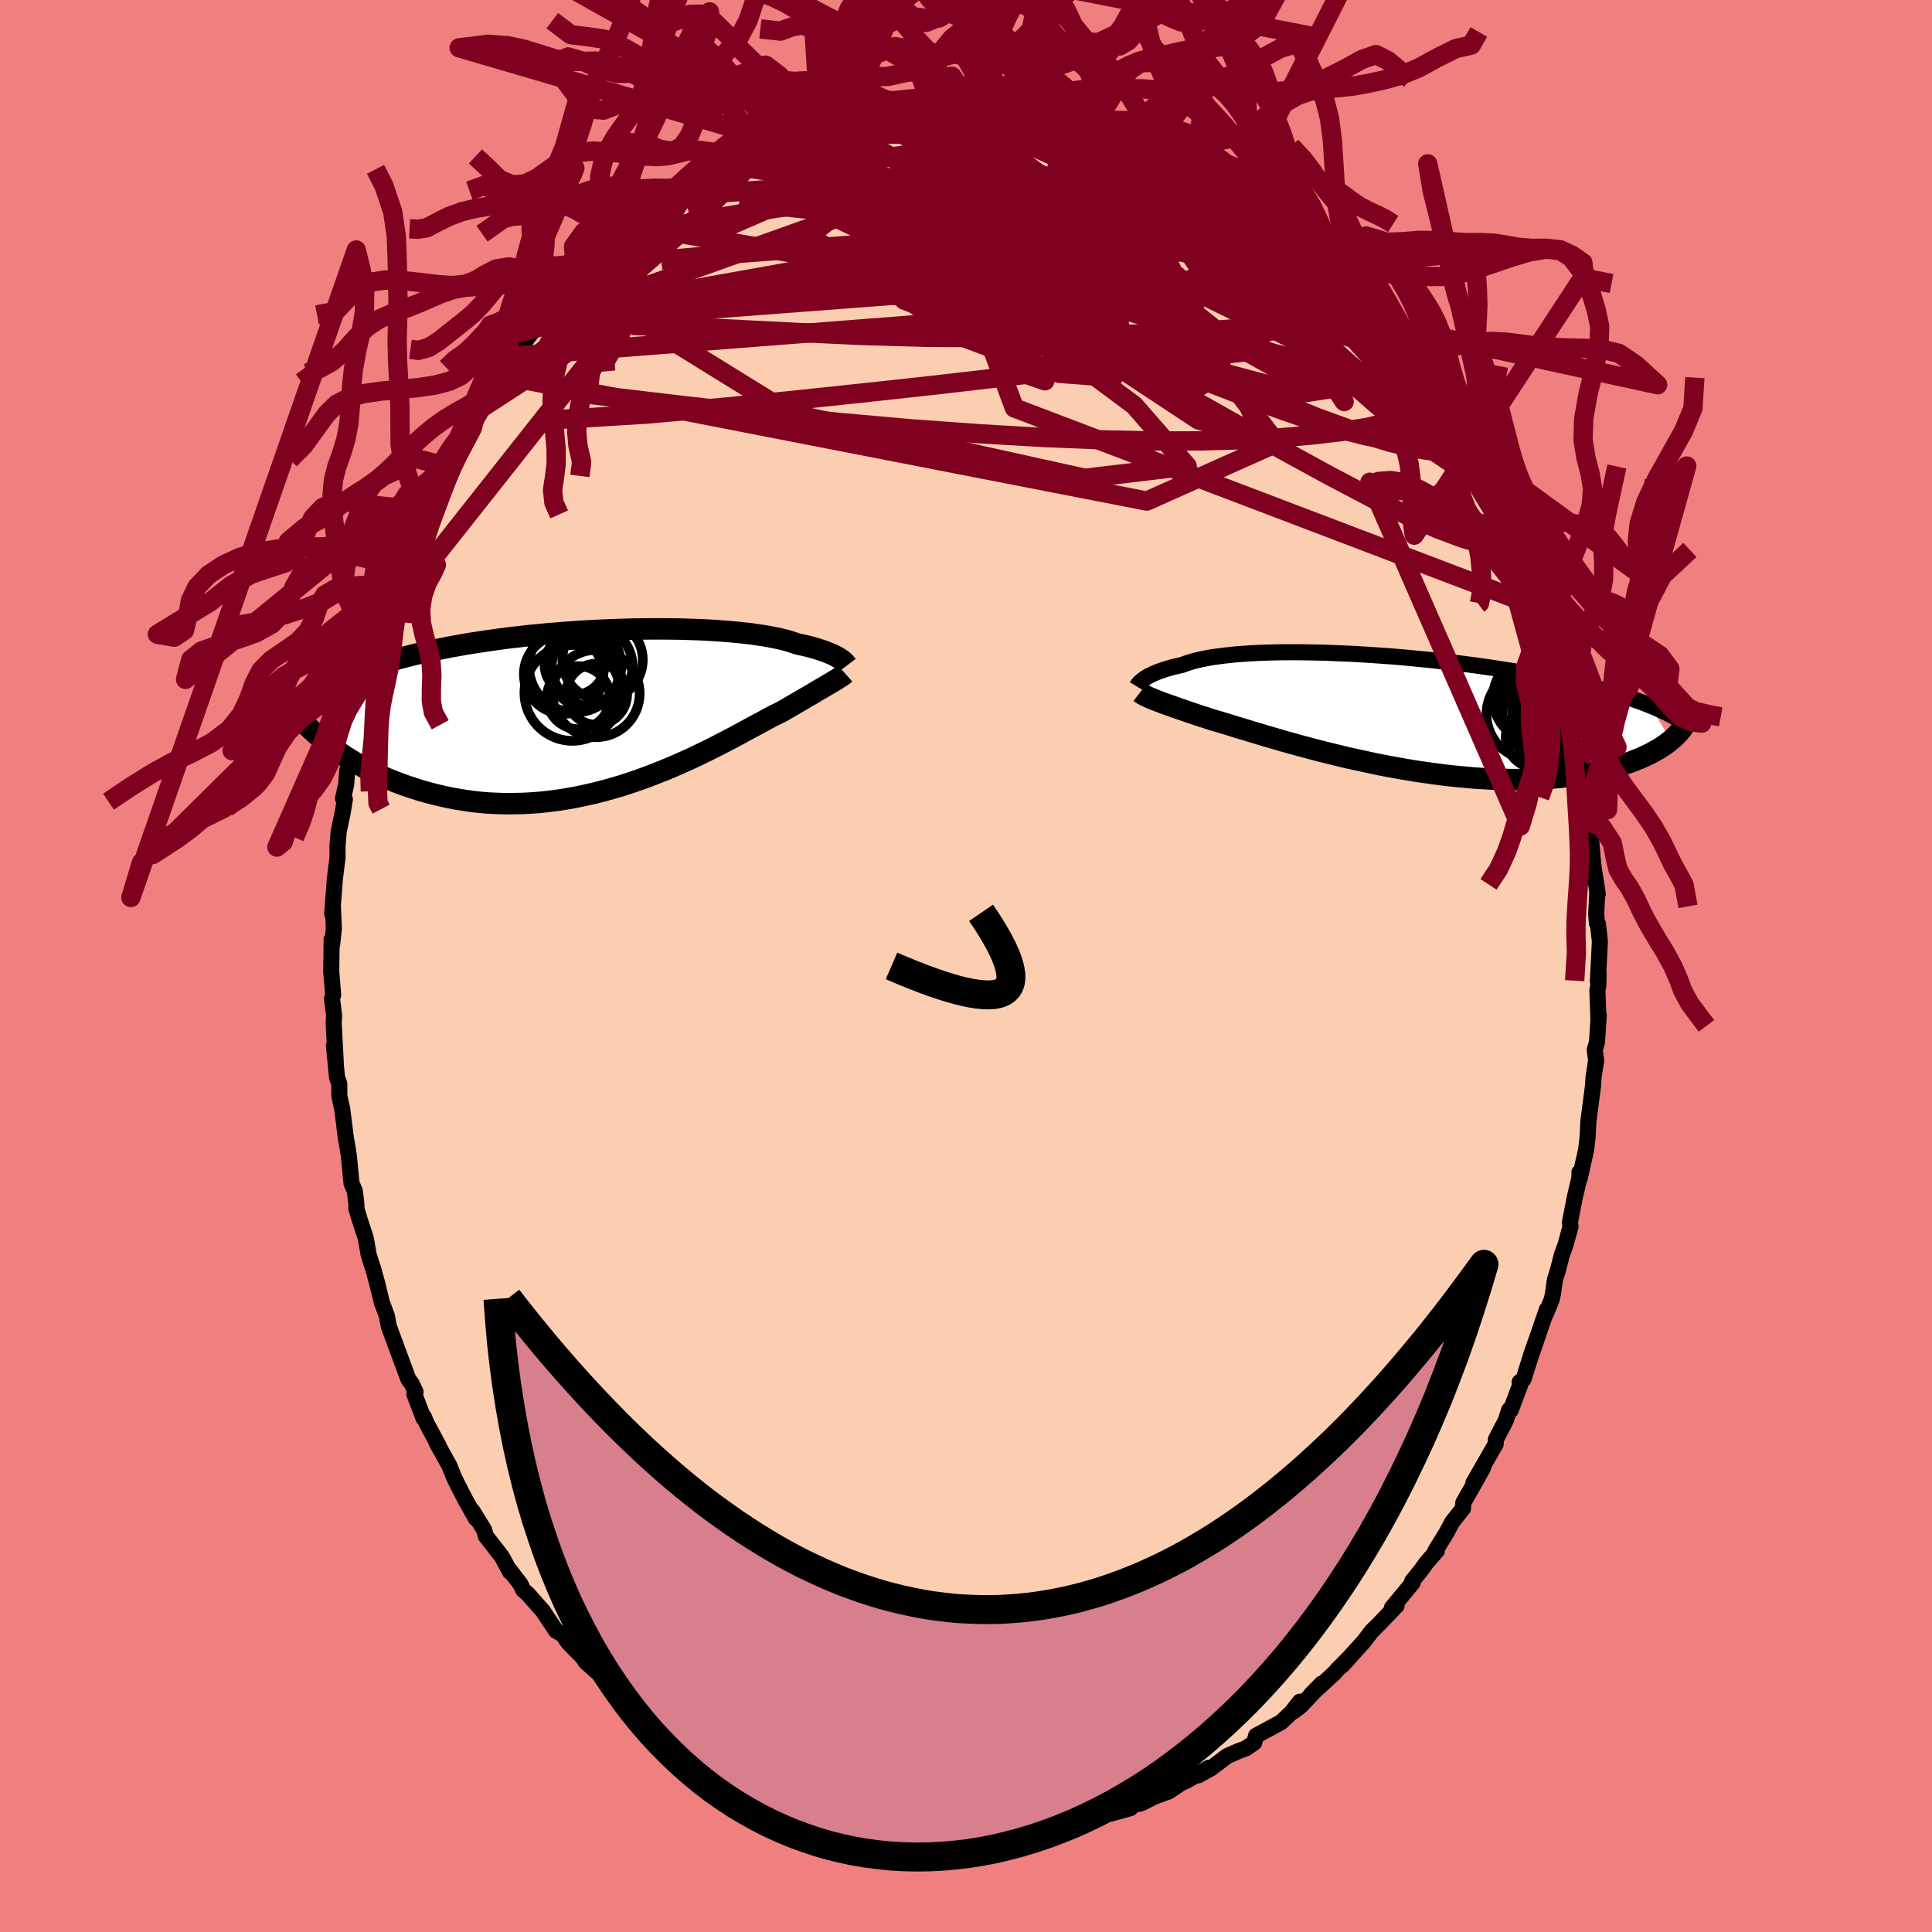 <svg viewBox="-100 -100 200 200" xmlns="http://www.w3.org/2000/svg" width="500" height="500" id="face-svg">
    <defs>
      <clipPath id="leftEyeClipPath">
        <polyline points="23.86,-5.36 23.71,-5.46 23.54,-5.55 23.34,-5.65 23.13,-5.76 22.9,-5.86 22.65,-5.96 22.38,-6.07 22.09,-6.17 21.78,-6.27 21.45,-6.38 21.09,-6.48 20.72,-6.58 20.32,-6.68 19.9,-6.77 19.46,-6.87 19.09,-7 18.68,-7.13 18.23,-7.26 17.74,-7.38 17.21,-7.49 16.65,-7.6 16.05,-7.71 15.41,-7.8 14.74,-7.9 14.04,-7.98 13.3,-8.06 12.54,-8.13 11.74,-8.19 10.91,-8.25 10.06,-8.3 9.19,-8.34 8.29,-8.37 7.37,-8.4 6.44,-8.41 5.49,-8.42 4.52,-8.42 3.54,-8.41 2.55,-8.4 1.56,-8.37 0.55,-8.34 -0.45,-8.3 -1.46,-8.25 -2.47,-8.2 -3.48,-8.13 -4.48,-8.06 -5.48,-7.98 -6.47,-7.9 -7.45,-7.8 -8.42,-7.71 -9.38,-7.6 -10.33,-7.49 -11.26,-7.37 -12.17,-7.24 -13.07,-7.11 -13.95,-6.98 -14.81,-6.84 -15.66,-6.69 -16.48,-6.54 -17.28,-6.38 -18.06,-6.23 -18.82,-6.06 -19.55,-5.9 -20.27,-5.73 -20.96,-5.55 -21.63,-5.38 -22.28,-5.2 -22.91,-5.02 -23.52,-4.83 -24.12,-4.64 -24.69,-4.45 -25.24,-4.25 -25.77,-4.05 -26.29,-3.85 -26.78,-3.64 -27.25,-3.44 -27.71,-3.22 -28.14,-3.01 -28.56,-2.79 -28.95,-2.57 -29.12,3.49 -28.7,3.81 -28.26,4.13 -27.8,4.45 -27.32,4.77 -26.83,5.08 -26.32,5.39 -25.79,5.69 -25.24,5.99 -24.68,6.28 -24.1,6.57 -23.5,6.84 -22.89,7.11 -22.26,7.36 -21.61,7.61 -20.95,7.85 -20.27,8.07 -19.57,8.3 -18.85,8.5 -18.11,8.7 -17.35,8.88 -16.57,9.05 -15.78,9.2 -14.97,9.33 -14.15,9.45 -13.31,9.54 -12.45,9.61 -11.59,9.65 -10.71,9.68 -9.82,9.67 -8.91,9.65 -8,9.6 -7.08,9.53 -6.16,9.43 -5.23,9.31 -4.3,9.16 -3.36,8.99 -2.42,8.79 -1.49,8.58 -0.55,8.34 0.38,8.08 1.3,7.81 2.22,7.51 3.13,7.2 4.03,6.87 4.91,6.53 5.79,6.18 6.65,5.82 7.49,5.45 8.32,5.08 9.13,4.7 9.91,4.32 10.68,3.94 11.42,3.56 12.14,3.19 12.83,2.83 13.5,2.47 14.14,2.12 14.75,1.79 15.33,1.48 15.89,1.18 16.42,0.89 16.91,0.63 17.38,0.39 17.82,0.18 18.29,-0.09 18.73,-0.35 19.17,-0.6 19.58,-0.84 19.97,-1.07 20.35,-1.29 20.71,-1.5 21.06,-1.7 21.38,-1.9 21.69,-2.08 21.98,-2.25 22.26,-2.41 22.51,-2.56 22.75,-2.7 22.98,-2.84" />
      </clipPath>
      <clipPath id="rightEyeClipPath">
        <polyline points="-24.95,-3.45 -24.81,-3.55 -24.65,-3.65 -24.48,-3.75 -24.29,-3.85 -24.08,-3.95 -23.85,-4.06 -23.61,-4.16 -23.35,-4.26 -23.06,-4.36 -22.76,-4.46 -22.44,-4.56 -22.09,-4.66 -21.73,-4.75 -21.35,-4.84 -20.95,-4.93 -20.61,-5.06 -20.23,-5.19 -19.82,-5.31 -19.37,-5.42 -18.89,-5.53 -18.38,-5.63 -17.83,-5.73 -17.24,-5.81 -16.62,-5.89 -15.97,-5.96 -15.29,-6.03 -14.58,-6.08 -13.84,-6.13 -13.07,-6.17 -12.28,-6.2 -11.46,-6.22 -10.62,-6.24 -9.75,-6.24 -8.87,-6.24 -7.97,-6.23 -7.05,-6.21 -6.11,-6.19 -5.17,-6.15 -4.21,-6.11 -3.24,-6.07 -2.27,-6.01 -1.29,-5.95 -0.31,-5.88 0.68,-5.81 1.66,-5.73 2.65,-5.64 3.63,-5.54 4.6,-5.45 5.57,-5.34 6.53,-5.23 7.49,-5.12 8.43,-5 9.36,-4.88 10.28,-4.75 11.18,-4.62 12.07,-4.48 12.94,-4.35 13.79,-4.21 14.63,-4.06 15.45,-3.91 16.25,-3.77 17.03,-3.61 17.79,-3.46 18.53,-3.31 19.25,-3.15 19.95,-2.99 20.64,-2.83 21.31,-2.67 21.96,-2.5 22.59,-2.33 23.21,-2.16 23.8,-1.99 24.38,-1.82 24.94,-1.64 25.48,-1.46 26,-1.28 26.51,-1.1 26.99,-0.92 27.46,-0.73 29.63,2.87 29.36,3.09 29.07,3.3 28.76,3.52 28.43,3.73 28.08,3.93 27.71,4.14 27.32,4.34 26.91,4.53 26.47,4.73 26.02,4.91 25.55,5.09 25.05,5.27 24.53,5.44 23.99,5.6 23.42,5.75 22.84,5.9 22.23,6.05 21.6,6.18 20.94,6.31 20.26,6.43 19.55,6.54 18.82,6.63 18.06,6.72 17.28,6.79 16.47,6.85 15.64,6.89 14.79,6.92 13.92,6.94 13.03,6.94 12.11,6.92 11.18,6.89 10.23,6.84 9.27,6.78 8.29,6.69 7.3,6.6 6.3,6.49 5.29,6.36 4.27,6.22 3.24,6.07 2.22,5.9 1.19,5.72 0.16,5.53 -0.86,5.33 -1.88,5.11 -2.89,4.89 -3.9,4.67 -4.88,4.43 -5.86,4.19 -6.82,3.95 -7.76,3.7 -8.67,3.46 -9.57,3.21 -10.44,2.97 -11.28,2.72 -12.09,2.49 -12.88,2.25 -13.62,2.03 -14.34,1.81 -15.02,1.61 -15.66,1.41 -16.27,1.22 -16.84,1.05 -17.37,0.89 -17.86,0.75 -18.4,0.57 -18.93,0.4 -19.43,0.24 -19.91,0.08 -20.37,-0.08 -20.8,-0.23 -21.22,-0.37 -21.61,-0.51 -21.98,-0.64 -22.33,-0.76 -22.66,-0.88 -22.97,-0.99 -23.25,-1.1 -23.52,-1.2 -23.77,-1.3" />
      </clipPath>
      <filter id="fuzzy">
        <feTurbulence id="turbulence" baseFrequency="0.05" numOctaves="3" type="noise" result="noise" />
        <feDisplacementMap in="SourceGraphic" in2="noise" scale="2" />
      </filter>
      <linearGradient id="rainbowGradient" x1="0%" y1="0%" x2="100%" y2="0%">
        <stop offset="0%" style="stop-color: [object Object]; stop-opacity: 1" />
        <stop offset="50%" style="stop-color: [object Object]; stop-opacity: 1" />
        <stop offset="100%" style="stop-color: [object Object]; stop-opacity: 1" />
      </linearGradient>
    </defs>
    <rect x="-100" y="-100" width="100%" height="100%" fill="rgb(240, 128, 128)" />
    <polyline id="faceContour" points="65.41,1.58 65.49,0.81 65.45,2.14 65.36,2.47 65.46,5.3 65.5,5.09 65.32,7.88 65.09,8.68 65.23,9.79 64.96,11.53 64.91,12.39 64.43,16.08 64.35,17.67 64.2,19 63.52,22.03 63.5,21.37 63.53,21.79 63.04,23.88 62.52,26.53 62.58,26.96 62.07,28.84 61.67,29.95 61.29,31.44 60.97,32.46 60.77,33.87 60.64,34.5 60.01,36.04 60.13,35.56 58.55,40.17 59.23,38.18 58.56,40.09 57.72,42.76 57.31,43.08 57.41,43.25 56.38,46 56.23,45.95 55.88,47.03 54.86,49 54.83,49.49 52.51,53.54 53.52,51.95 52.75,53.34 51.48,55.56 51.45,56.15 50.33,57.56 49.75,58.65 48.58,60.55 48.75,60.52 47.66,61.78 47.12,62.53 46.19,63.68 46.24,63.84 45.72,64.47 44.09,66.44 44.58,66.21 42.75,68.12 42.01,68.85 41.19,69.92 38.91,72.44 39.83,71.44 38.48,72.8 38.13,73.2 35.72,75.41 36.82,74.29 34.65,76.6 33.93,77.15 34.56,76.16 33.68,77.28 32.62,78.28 30.03,79.68 29.84,80.39 28.97,80.99 28.06,81.33 27.03,81.79 25.35,83.06 24.05,83.78 25.13,83 22.87,84.32 20.53,85.36 22.19,84.64 21.01,85.44 19.5,85.99 18.16,86.67 15.65,87.23 17.02,87.18 14.96,87.75 14.38,87.7 11.65,88.5 12.29,88.34 11.78,88.35 9.94,89.02 10.09,89.07 8.18,89.11 6.71,89.37 6.46,89.38 5.5,89.8 4.95,89.67 4.13,89.83 1.76,89.84 1.07,90.05 -0.93,89.81 -0.56,90.16 -2.31,90.18 -2.89,89.8 -4.7,89.96 -4.64,89.76 -7.16,89.52 -8.86,89.17 -7.98,89.34 -9.67,88.97 -10.76,88.94 -10.36,89.1 -11.95,88.35 -13.68,88.07 -15.01,87.82 -16.25,87.29 -15.48,87.53 -16.43,87.11 -18.19,86.49 -18.49,86.5 -20.52,85.29 -21.79,85.21 -23.01,84.28 -23,84.53 -23.15,83.99 -26.06,82.78 -25.67,82.76 -26.77,82.3 -28.27,81.07 -28.34,81.39 -29.63,80.5 -30.29,80.05 -30.27,79.91 -32.42,77.96 -33.86,77.48 -35.44,75.82 -35.15,75.73 -36.25,75.03 -36.95,74.25 -37.48,73.92 -37.85,73.39 -39.37,72.04 -39.66,71.58 -41.03,70.19 -41.39,69.75 -41.69,69.25 -42.44,68.81 -43.8,66.77 -45.33,65.04 -45.84,64.58 -46.12,63.99 -47.3,62.46 -47.21,62.7 -48.05,61.14 -49.71,59.01 -49.89,58.36 -51.1,56.4 -50.73,57.21 -51.75,55.4 -52.58,53.79 -52.98,52.98 -53.49,51.71 -54.8,49.36 -54.58,49.69 -55.84,47.34 -56.12,46.67 -56.15,46.83 -57.1,44.34 -56.98,44.09 -57.38,43.24 -57.73,42.77 -59.12,39.01 -59.76,37.27 -59.95,36.22 -60.47,34.83 -60.95,32.87 -61.39,31.24 -61.36,31.38 -61.38,31.31 -61.83,29.92 -62.14,28.16 -62.77,26.24 -63.11,25.11 -63.1,24.68 -63.27,23.29 -63.61,22.5 -63.89,19.62 -64.12,18.2 -64.17,18.02 -64.57,14.81 -64.87,13.48 -64.88,12.17 -65.11,11.55 -65.43,8.23 -65.23,10.22 -65.46,5.9 -65.43,5.42 -65.41,5.15 -65.63,3.39 -65.51,2.99 -65.71,0.59 -65.67,-2.74 -65.62,-2.19 -65.44,-3.88 -65.54,-6.23 -65.61,-5.38 -65.34,-8.96 -65.06,-11.22 -65.06,-11.69 -65.06,-12.47 -64.94,-13.9 -64.52,-15.91 -64.3,-17.25 -64.49,-17.34 -64.16,-18.82 -64.07,-20.14 -63.26,-23.23 -62.85,-25.79 -62.85,-25.98 -62.83,-25.95 -62.16,-28.51 -61.84,-29.87 -61.79,-29.74 -61.39,-31.76 -60.45,-35.01 -60.27,-34.87 -60.1,-35.52 -59.87,-36.86 -59.62,-37.35 -59.04,-39.61 -58.34,-40.62 -57.82,-42.83 -56.54,-45.1 -57.59,-43.14 -57.06,-44.16 -55.61,-47.4 -54.74,-49.38 -55.18,-48.66 -54.77,-49.59 -53.81,-51.72 -53,-53.17 -52.37,-53.74 -50.9,-56.51 -50.84,-56.66 -50.17,-57.75 -49.77,-58.45 -48.44,-60.41 -48.18,-61.16 -47.15,-62.47 -46.59,-63.01 -46.81,-63.15 -46.29,-63.87 -44.3,-66.39 -44.06,-66.66 -43.19,-67.43 -41.97,-69.27 -41.37,-70 -42.22,-68.87 -40.78,-70.5 -40.34,-70.86 -39.64,-71.82 -37.52,-74.06 -36.48,-74.76 -36.6,-74.66 -34.66,-76.53 -34.46,-76.67 -33.83,-77.3 -33.14,-77.63 -31.99,-78.77 -30.64,-79.65 -29.19,-80.55 -28.72,-81.16 -28.27,-81.12 -28.26,-81.3 -25.29,-83.07 -24.34,-83.83 -24.07,-83.87 -22.71,-84.53 -22.76,-84.67 -21.62,-84.98 -20.03,-85.56 -19.16,-86.11 -18.95,-86.37 -16.58,-87.26 -15.97,-87.25 -15.16,-87.69 -13.99,-87.97 -14.43,-87.86 -12.01,-88.24 -11.09,-88.66 -11.32,-88.46 -8.9,-89.04 -7.73,-89.15 -8.65,-89.39 -4.87,-89.62 -5.42,-89.53 -3.4,-89.9 -4.14,-89.65 -1.16,-89.9 -2.36,-89.98 -0.1,-90.07 1.3,-90.13 1.61,-89.97 2.68,-89.63 4.5,-89.66 6.42,-89.66 5.87,-89.64 6.51,-89.61 8.42,-89.12 8.81,-89.26 11.62,-88.56 12.22,-88.21 13.6,-88.11 12.71,-88.19 15.14,-87.39 15.11,-87.55 15.86,-87.36 16.71,-87.06 17.25,-86.6 19.79,-86 21.17,-85.02 20.06,-85.91 21.55,-84.8 23.75,-83.74 23.8,-83.85 25.68,-82.82 26.91,-82.09 25.99,-82.66 26.74,-82.14 28.9,-80.67 30.73,-79.49 30.11,-79.66 31.35,-79.05 32.85,-77.68 34.03,-76.83 34.28,-76.66 34.22,-76.42 37.18,-74.23 37.66,-73.46 37.59,-73.5 37.88,-73.41 40.42,-70.74 39.4,-71.76 40.63,-70.58 42.09,-68.74 41.95,-68.91 44.31,-66.14 45.46,-64.93 45.39,-64.49 45.41,-64.83 46.85,-62.73 46.96,-62.69 48.63,-60.38 47.83,-61.28 49.57,-59.01 49.46,-59.25 50.67,-57.11 50.72,-56.65 51.9,-54.87 52.08,-54.51 52.99,-52.81 53.66,-51.57 53.31,-52.17 54.66,-49.57 55.91,-46.99 55.29,-47.99 56.33,-45.47 57.69,-42.52 57.17,-43.87 58.07,-41.31 58.4,-40.52 58.11,-41.06 59.51,-37.82 59.79,-36.92 60.32,-34.92 60.54,-34.79 60.41,-34.36 61.04,-32.67 61.73,-30.44 61.74,-29.74 62.21,-28.5 62.8,-26.29 62.78,-24.94 63.33,-23.49 63.63,-21.39 63.61,-21.38 63.82,-21.06 63.93,-18.81 64.36,-16.24 64.54,-14.93 64.5,-15.61 64.89,-10.96 64.98,-10.15 65.4,-7.46 64.9,-10.67 65.35,-7.72 65.24,-5.38 65.31,-4.41 65.42,-4.33 65.62,-2.53 65.41,1.58 65.49,0.81" fill="rgb(251, 206, 177)" stroke="black" stroke-width="1.667" stroke-linejoin="round" filter="url(#fuzzy)" />
    <g transform="translate(43.34 -26.24)">
      <polyline id="rightCountour" points="-24.95,-3.45 -24.81,-3.55 -24.65,-3.65 -24.48,-3.75 -24.29,-3.85 -24.08,-3.95 -23.85,-4.06 -23.61,-4.16 -23.35,-4.26 -23.06,-4.36 -22.76,-4.46 -22.44,-4.56 -22.09,-4.66 -21.73,-4.75 -21.35,-4.84 -20.95,-4.93 -20.61,-5.06 -20.23,-5.19 -19.82,-5.31 -19.37,-5.42 -18.89,-5.53 -18.38,-5.63 -17.83,-5.73 -17.24,-5.81 -16.62,-5.89 -15.97,-5.96 -15.29,-6.03 -14.58,-6.08 -13.84,-6.13 -13.07,-6.17 -12.28,-6.2 -11.46,-6.22 -10.62,-6.24 -9.75,-6.24 -8.87,-6.24 -7.97,-6.23 -7.05,-6.21 -6.11,-6.19 -5.17,-6.15 -4.21,-6.11 -3.24,-6.07 -2.27,-6.01 -1.29,-5.95 -0.31,-5.88 0.68,-5.81 1.66,-5.73 2.65,-5.64 3.63,-5.54 4.6,-5.45 5.57,-5.34 6.53,-5.23 7.49,-5.12 8.43,-5 9.36,-4.88 10.28,-4.75 11.18,-4.62 12.07,-4.48 12.94,-4.35 13.79,-4.21 14.63,-4.06 15.45,-3.91 16.25,-3.77 17.03,-3.61 17.79,-3.46 18.53,-3.31 19.25,-3.15 19.95,-2.99 20.64,-2.83 21.31,-2.67 21.96,-2.5 22.59,-2.33 23.21,-2.16 23.8,-1.99 24.38,-1.82 24.94,-1.64 25.48,-1.46 26,-1.28 26.51,-1.1 26.99,-0.92 27.46,-0.73 29.63,2.87 29.36,3.09 29.07,3.3 28.76,3.52 28.43,3.73 28.08,3.93 27.71,4.14 27.32,4.34 26.91,4.53 26.47,4.73 26.02,4.91 25.55,5.09 25.05,5.27 24.53,5.44 23.99,5.6 23.42,5.75 22.84,5.9 22.23,6.05 21.6,6.18 20.94,6.31 20.26,6.43 19.55,6.54 18.82,6.63 18.06,6.72 17.28,6.79 16.47,6.85 15.64,6.89 14.79,6.92 13.92,6.94 13.03,6.94 12.11,6.92 11.18,6.89 10.23,6.84 9.27,6.78 8.29,6.69 7.3,6.6 6.3,6.49 5.29,6.36 4.27,6.22 3.24,6.07 2.22,5.9 1.19,5.72 0.16,5.53 -0.86,5.33 -1.88,5.11 -2.89,4.89 -3.9,4.67 -4.88,4.43 -5.86,4.19 -6.82,3.95 -7.76,3.7 -8.67,3.46 -9.57,3.21 -10.44,2.97 -11.28,2.72 -12.09,2.49 -12.88,2.25 -13.62,2.03 -14.34,1.81 -15.02,1.61 -15.66,1.41 -16.27,1.22 -16.84,1.05 -17.37,0.89 -17.86,0.75 -18.4,0.57 -18.93,0.4 -19.43,0.24 -19.91,0.08 -20.37,-0.08 -20.8,-0.23 -21.22,-0.37 -21.61,-0.51 -21.98,-0.64 -22.33,-0.76 -22.66,-0.88 -22.97,-0.99 -23.25,-1.1 -23.52,-1.2 -23.77,-1.3" fill="white" stroke="white" stroke-width="0" stroke-linejoin="round" filter="url(#fuzzy)" />
    </g>
    <g transform="translate(-36.95 -26.48)">
      <polyline id="leftCountour" points="23.86,-5.36 23.71,-5.46 23.54,-5.55 23.34,-5.65 23.13,-5.76 22.9,-5.86 22.65,-5.96 22.38,-6.07 22.09,-6.17 21.78,-6.27 21.45,-6.38 21.09,-6.48 20.72,-6.58 20.32,-6.68 19.9,-6.77 19.46,-6.87 19.09,-7 18.68,-7.13 18.23,-7.26 17.74,-7.38 17.21,-7.49 16.65,-7.6 16.05,-7.71 15.41,-7.8 14.74,-7.9 14.04,-7.98 13.3,-8.06 12.54,-8.13 11.74,-8.19 10.91,-8.25 10.06,-8.3 9.19,-8.34 8.29,-8.37 7.37,-8.4 6.44,-8.41 5.49,-8.42 4.52,-8.42 3.54,-8.41 2.55,-8.4 1.56,-8.37 0.55,-8.34 -0.45,-8.3 -1.46,-8.25 -2.47,-8.2 -3.48,-8.13 -4.48,-8.06 -5.48,-7.98 -6.47,-7.9 -7.45,-7.8 -8.42,-7.71 -9.38,-7.6 -10.33,-7.49 -11.26,-7.37 -12.17,-7.24 -13.07,-7.11 -13.95,-6.98 -14.81,-6.84 -15.66,-6.69 -16.48,-6.54 -17.28,-6.38 -18.06,-6.23 -18.82,-6.06 -19.55,-5.9 -20.27,-5.73 -20.96,-5.55 -21.63,-5.38 -22.28,-5.2 -22.91,-5.02 -23.52,-4.83 -24.12,-4.64 -24.69,-4.45 -25.24,-4.25 -25.77,-4.05 -26.29,-3.85 -26.78,-3.64 -27.25,-3.44 -27.71,-3.22 -28.14,-3.01 -28.56,-2.79 -28.95,-2.57 -29.12,3.49 -28.7,3.81 -28.26,4.13 -27.8,4.45 -27.32,4.77 -26.83,5.08 -26.32,5.39 -25.79,5.69 -25.24,5.99 -24.68,6.28 -24.1,6.57 -23.5,6.84 -22.89,7.11 -22.26,7.36 -21.61,7.61 -20.95,7.85 -20.27,8.07 -19.57,8.3 -18.85,8.5 -18.11,8.7 -17.35,8.88 -16.57,9.05 -15.78,9.2 -14.97,9.33 -14.15,9.45 -13.31,9.54 -12.45,9.61 -11.59,9.65 -10.71,9.68 -9.82,9.67 -8.91,9.65 -8,9.6 -7.08,9.53 -6.16,9.43 -5.23,9.31 -4.3,9.16 -3.36,8.99 -2.42,8.79 -1.49,8.58 -0.55,8.34 0.38,8.08 1.3,7.81 2.22,7.51 3.13,7.2 4.03,6.87 4.91,6.53 5.79,6.18 6.65,5.82 7.49,5.45 8.32,5.08 9.13,4.7 9.91,4.32 10.68,3.94 11.42,3.56 12.14,3.19 12.83,2.83 13.5,2.47 14.14,2.12 14.75,1.79 15.33,1.48 15.89,1.18 16.42,0.89 16.91,0.63 17.38,0.39 17.82,0.18 18.29,-0.09 18.73,-0.35 19.17,-0.6 19.58,-0.84 19.97,-1.07 20.35,-1.29 20.71,-1.5 21.06,-1.7 21.38,-1.9 21.69,-2.08 21.98,-2.25 22.26,-2.41 22.51,-2.56 22.75,-2.7 22.98,-2.84" fill="white" stroke="white" stroke-width="0" stroke-linejoin="round" filter="url(#fuzzy)" />
    </g>
    <g transform="translate(43.34 -26.24)">
      <polyline id="rightUpper" points="-25.66,-2.7 -25.63,-2.75 -25.6,-2.81 -25.55,-2.87 -25.5,-2.94 -25.44,-3.01 -25.37,-3.09 -25.28,-3.18 -25.18,-3.26 -25.07,-3.36 -24.95,-3.45 -24.81,-3.55 -24.65,-3.65 -24.48,-3.75 -24.29,-3.85 -24.08,-3.95 -23.85,-4.06 -23.61,-4.16 -23.35,-4.26 -23.06,-4.36 -22.76,-4.46 -22.44,-4.56 -22.09,-4.66 -21.73,-4.75 -21.35,-4.84 -20.95,-4.93 -20.61,-5.06 -20.23,-5.19 -19.82,-5.31 -19.37,-5.42 -18.89,-5.53 -18.38,-5.63 -17.83,-5.73 -17.24,-5.81 -16.62,-5.89 -15.97,-5.96 -15.29,-6.03 -14.58,-6.08 -13.84,-6.13 -13.07,-6.17 -12.28,-6.2 -11.46,-6.22 -10.62,-6.24 -9.75,-6.24 -8.87,-6.24 -7.97,-6.23 -7.05,-6.21 -6.11,-6.19 -5.17,-6.15 -4.21,-6.11 -3.24,-6.07 -2.27,-6.01 -1.29,-5.95 -0.31,-5.88 0.68,-5.81 1.66,-5.73 2.65,-5.64 3.63,-5.54 4.6,-5.45 5.57,-5.34 6.53,-5.23 7.49,-5.12 8.43,-5 9.36,-4.88 10.28,-4.75 11.18,-4.62 12.07,-4.48 12.94,-4.35 13.79,-4.21 14.63,-4.06 15.45,-3.91 16.25,-3.77 17.03,-3.61 17.79,-3.46 18.53,-3.31 19.25,-3.15 19.95,-2.99 20.64,-2.83 21.31,-2.67 21.96,-2.5 22.59,-2.33 23.21,-2.16 23.8,-1.99 24.38,-1.82 24.94,-1.64 25.48,-1.46 26,-1.28 26.51,-1.1 26.99,-0.92 27.46,-0.73 27.91,-0.55 28.34,-0.36 28.76,-0.17 29.16,0.02 29.53,0.21 29.9,0.41 30.24,0.6 30.57,0.8 30.88,0.99 31.18,1.19" fill="none" stroke="black" stroke-width="1.667" stroke-linejoin="round" filter="url(#fuzzy)" />
      <polyline id="rightLower" points="-25.32,-2.08 -25.23,-2.01 -25.12,-1.94 -25,-1.86 -24.87,-1.79 -24.73,-1.72 -24.57,-1.64 -24.4,-1.56 -24.2,-1.48 -23.99,-1.39 -23.77,-1.3 -23.52,-1.2 -23.25,-1.1 -22.97,-0.99 -22.66,-0.88 -22.33,-0.76 -21.98,-0.64 -21.61,-0.51 -21.22,-0.37 -20.8,-0.23 -20.37,-0.08 -19.91,0.08 -19.43,0.24 -18.93,0.4 -18.4,0.57 -17.86,0.75 -17.37,0.89 -16.84,1.05 -16.27,1.22 -15.66,1.41 -15.02,1.61 -14.34,1.81 -13.62,2.03 -12.88,2.25 -12.09,2.49 -11.28,2.72 -10.44,2.97 -9.57,3.21 -8.67,3.46 -7.76,3.7 -6.82,3.95 -5.86,4.19 -4.88,4.43 -3.9,4.67 -2.89,4.89 -1.88,5.11 -0.86,5.33 0.16,5.53 1.19,5.72 2.22,5.9 3.24,6.07 4.27,6.22 5.29,6.36 6.3,6.49 7.3,6.6 8.29,6.69 9.27,6.78 10.23,6.84 11.18,6.89 12.11,6.92 13.03,6.94 13.92,6.94 14.79,6.92 15.64,6.89 16.47,6.85 17.28,6.79 18.06,6.72 18.82,6.63 19.55,6.54 20.26,6.43 20.94,6.31 21.6,6.18 22.23,6.05 22.84,5.9 23.42,5.75 23.99,5.6 24.53,5.44 25.05,5.27 25.55,5.09 26.02,4.91 26.47,4.73 26.91,4.53 27.32,4.34 27.71,4.14 28.08,3.93 28.43,3.73 28.76,3.52 29.07,3.3 29.36,3.09 29.63,2.87 29.88,2.66 30.11,2.44 30.32,2.23 30.52,2.01 30.7,1.79 30.86,1.58 31.01,1.36 31.14,1.15 31.25,0.94 31.35,0.72" fill="none" stroke="black" stroke-width="2.222" stroke-linejoin="round" filter="url(#fuzzy)" />
      <circle r="3.508" cx="16.712" cy="-0.349" stroke="black" fill="none" stroke-width="1.0" filter="url(#fuzzy)" clip-path="url(#rightEyeClipPath)" /><circle r="4.706" cx="15.247" cy="0.181" stroke="black" fill="none" stroke-width="1.0" filter="url(#fuzzy)" clip-path="url(#rightEyeClipPath)" /><circle r="4.962" cx="17.177" cy="-0.039" stroke="black" fill="none" stroke-width="1.0" filter="url(#fuzzy)" clip-path="url(#rightEyeClipPath)" /><circle r="3.748" cx="18.062" cy="0.651" stroke="black" fill="none" stroke-width="1.0" filter="url(#fuzzy)" clip-path="url(#rightEyeClipPath)" /><circle r="3.208" cx="15.182" cy="-0.729" stroke="black" fill="none" stroke-width="1.0" filter="url(#fuzzy)" clip-path="url(#rightEyeClipPath)" /><circle r="3.386" cx="18.787" cy="-1.679" stroke="black" fill="none" stroke-width="1.0" filter="url(#fuzzy)" clip-path="url(#rightEyeClipPath)" /><circle r="4.558" cx="15.767" cy="-1.499" stroke="black" fill="none" stroke-width="1.0" filter="url(#fuzzy)" clip-path="url(#rightEyeClipPath)" /><circle r="3.232" cx="15.767" cy="2.546" stroke="black" fill="none" stroke-width="1.0" filter="url(#fuzzy)" clip-path="url(#rightEyeClipPath)" /><circle r="3.7" cx="19.352" cy="1.291" stroke="black" fill="none" stroke-width="1.0" filter="url(#fuzzy)" clip-path="url(#rightEyeClipPath)" /><circle r="4.036" cx="17.327" cy="1.536" stroke="black" fill="none" stroke-width="1.0" filter="url(#fuzzy)" clip-path="url(#rightEyeClipPath)" />
      </g>
    <g transform="translate(-36.95 -26.48)">
      <polyline id="leftUpper" points="24.64,-4.64 24.61,-4.68 24.57,-4.74 24.52,-4.79 24.47,-4.86 24.4,-4.93 24.32,-5.01 24.23,-5.09 24.12,-5.18 24,-5.27 23.86,-5.36 23.71,-5.46 23.54,-5.55 23.34,-5.65 23.13,-5.76 22.9,-5.86 22.65,-5.96 22.38,-6.07 22.09,-6.17 21.78,-6.27 21.45,-6.38 21.09,-6.48 20.72,-6.58 20.32,-6.68 19.9,-6.77 19.46,-6.87 19.09,-7 18.68,-7.13 18.23,-7.26 17.74,-7.38 17.21,-7.49 16.65,-7.6 16.05,-7.71 15.41,-7.8 14.74,-7.9 14.04,-7.98 13.3,-8.06 12.54,-8.13 11.74,-8.19 10.91,-8.25 10.06,-8.3 9.19,-8.34 8.29,-8.37 7.37,-8.4 6.44,-8.41 5.49,-8.42 4.52,-8.42 3.54,-8.41 2.55,-8.4 1.56,-8.37 0.55,-8.34 -0.45,-8.3 -1.46,-8.25 -2.47,-8.2 -3.48,-8.13 -4.48,-8.06 -5.48,-7.98 -6.47,-7.9 -7.45,-7.8 -8.42,-7.71 -9.38,-7.6 -10.33,-7.49 -11.26,-7.37 -12.17,-7.24 -13.07,-7.11 -13.95,-6.98 -14.81,-6.84 -15.66,-6.69 -16.48,-6.54 -17.28,-6.38 -18.06,-6.23 -18.82,-6.06 -19.55,-5.9 -20.27,-5.73 -20.96,-5.55 -21.63,-5.38 -22.28,-5.2 -22.91,-5.02 -23.52,-4.83 -24.12,-4.64 -24.69,-4.45 -25.24,-4.25 -25.77,-4.05 -26.29,-3.85 -26.78,-3.64 -27.25,-3.44 -27.71,-3.22 -28.14,-3.01 -28.56,-2.79 -28.95,-2.57 -29.33,-2.35 -29.69,-2.13 -30.03,-1.9 -30.35,-1.67 -30.66,-1.44 -30.94,-1.21 -31.21,-0.97 -31.47,-0.73 -31.7,-0.49 -31.92,-0.25" fill="none" stroke="black" stroke-width="2.222" stroke-linejoin="round" filter="url(#fuzzy)" />
      <polyline id="leftLower" points="24.44,-3.8 24.35,-3.72 24.24,-3.64 24.13,-3.56 24.01,-3.47 23.87,-3.38 23.72,-3.29 23.56,-3.18 23.38,-3.08 23.19,-2.96 22.98,-2.84 22.75,-2.7 22.51,-2.56 22.26,-2.41 21.98,-2.25 21.69,-2.08 21.38,-1.9 21.06,-1.7 20.71,-1.5 20.35,-1.29 19.97,-1.07 19.58,-0.84 19.17,-0.6 18.73,-0.35 18.29,-0.09 17.82,0.18 17.38,0.39 16.91,0.63 16.42,0.89 15.89,1.18 15.33,1.48 14.75,1.79 14.14,2.12 13.5,2.47 12.83,2.83 12.14,3.19 11.42,3.56 10.68,3.94 9.91,4.32 9.13,4.7 8.32,5.08 7.49,5.45 6.65,5.82 5.79,6.18 4.91,6.53 4.03,6.87 3.13,7.2 2.22,7.51 1.3,7.81 0.38,8.08 -0.55,8.34 -1.49,8.58 -2.42,8.79 -3.36,8.99 -4.3,9.16 -5.23,9.31 -6.16,9.43 -7.08,9.53 -8,9.6 -8.91,9.65 -9.82,9.67 -10.71,9.68 -11.59,9.65 -12.45,9.61 -13.31,9.54 -14.15,9.45 -14.97,9.33 -15.78,9.2 -16.57,9.05 -17.35,8.88 -18.11,8.7 -18.85,8.5 -19.57,8.3 -20.27,8.07 -20.95,7.85 -21.61,7.61 -22.26,7.36 -22.89,7.11 -23.5,6.84 -24.1,6.57 -24.68,6.28 -25.24,5.99 -25.79,5.69 -26.32,5.39 -26.83,5.08 -27.32,4.77 -27.8,4.45 -28.26,4.13 -28.7,3.81 -29.12,3.49 -29.53,3.16 -29.92,2.84 -30.3,2.52 -30.65,2.19 -31,1.87 -31.32,1.55 -31.63,1.23 -31.93,0.91 -32.21,0.6 -32.47,0.29" fill="none" stroke="black" stroke-width="2.222" stroke-linejoin="round" filter="url(#fuzzy)" />
      <circle r="3.626" cx="-2.555" cy="-4.035" stroke="black" fill="none" stroke-width="1.0" filter="url(#fuzzy)" clip-path="url(#leftEyeClipPath)" /><circle r="4.96" cx="-3.8" cy="-1.79" stroke="black" fill="none" stroke-width="1.0" filter="url(#fuzzy)" clip-path="url(#leftEyeClipPath)" /><circle r="3.11" cx="-3.57" cy="-4.715" stroke="black" fill="none" stroke-width="1.0" filter="url(#fuzzy)" clip-path="url(#leftEyeClipPath)" /><circle r="4.518" cx="-1.35" cy="-1.725" stroke="black" fill="none" stroke-width="1.0" filter="url(#fuzzy)" clip-path="url(#leftEyeClipPath)" /><circle r="4.182" cx="-1.75" cy="-4.575" stroke="black" fill="none" stroke-width="1.0" filter="url(#fuzzy)" clip-path="url(#leftEyeClipPath)" /><circle r="4.774" cx="-3.515" cy="-4.545" stroke="black" fill="none" stroke-width="1.0" filter="url(#fuzzy)" clip-path="url(#leftEyeClipPath)" /><circle r="4.106" cx="-4.715" cy="-3.73" stroke="black" fill="none" stroke-width="1.0" filter="url(#fuzzy)" clip-path="url(#leftEyeClipPath)" /><circle r="4.166" cx="-0.675" cy="-5.22" stroke="black" fill="none" stroke-width="1.0" filter="url(#fuzzy)" clip-path="url(#leftEyeClipPath)" /><circle r="3.166" cx="-1.295" cy="-1.655" stroke="black" fill="none" stroke-width="1.0" filter="url(#fuzzy)" clip-path="url(#leftEyeClipPath)" /><circle r="3.264" cx="-3.17" cy="-1.3" stroke="black" fill="none" stroke-width="1.0" filter="url(#fuzzy)" clip-path="url(#leftEyeClipPath)" />
    </g>
    <g id="hairs">
      <polyline points="34.28,-76.66 34.98,-75.93 36,-75.01 36.72,-74.3 37.17,-73.79 37.45,-73.37 37.6,-73.02 37.63,-72.7 37.53,-72.43 37.28,-72.22 36.84,-72.11 36.14,-72.15 35.13,-72.4 33.76,-72.87 32.03,-73.59 29.95,-74.53 27.54,-75.68 24.81,-77.03 21.71,-78.59 18.19,-80.37 14.23,-82.4 9.87,-84.7 5.16,-87.28" fill="none" stroke="rgb(128, 0, 32)" stroke-width="2" stroke-linejoin="round" filter="url(#fuzzy)" /><polyline points="21.55,-84.8 23.01,-84.09 23.87,-83.58 24.39,-83.12 24.6,-82.7 24.57,-82.26 24.36,-81.78 23.97,-81.24 23.35,-80.67 22.43,-80.1 21.19,-79.53 19.61,-78.97 17.67,-78.43 15.36,-77.89 12.66,-77.36 9.55,-76.84 6.01,-76.33 2.03,-75.85 -2.38,-75.4 -7.22,-74.99 -12.5,-74.58 -18.26,-74.16 -24.55,-73.7 -31.54,-73.08" fill="none" stroke="rgb(128, 0, 32)" stroke-width="2" stroke-linejoin="round" filter="url(#fuzzy)" /><polyline points="-31.99,-78.77 -30.75,-79.58 -29.75,-80.26 -28.97,-80.79 -28.25,-81.25 -27.55,-81.69 -26.9,-82.08 -26.41,-82.34 -26.15,-82.43 -26.16,-82.31 -26.43,-81.98 -26.98,-81.44 -27.82,-80.67 -29.04,-79.62 -30.67,-78.25 -32.78,-76.51 -35.36,-74.39 -38.42,-71.93" fill="none" stroke="rgb(128, 0, 32)" stroke-width="2" stroke-linejoin="round" filter="url(#fuzzy)" /><polyline points="-31.99,-78.77 -30.79,-79.55 -29.9,-80.15 -29.31,-80.52 -28.91,-80.72 -28.63,-80.8 -28.51,-80.71 -28.67,-80.39 -29.18,-79.78 -30.08,-78.86 -31.37,-77.6 -33.1,-75.97 -35.31,-73.9 -38.11,-71.36 -41.64,-68.2" fill="none" stroke="rgb(128, 0, 32)" stroke-width="2" stroke-linejoin="round" filter="url(#fuzzy)" /><polyline points="15.14,-87.39 15.35,-87.42 15.83,-87.28 16.46,-87.03 17.09,-86.73 17.59,-86.44 17.83,-86.2 17.77,-86.01 17.42,-85.87 16.77,-85.77 15.79,-85.73 14.4,-85.79 12.57,-85.96 10.26,-86.23 7.45,-86.59 4.13,-87.01 0.29,-87.52 -4.04,-88.18" fill="none" stroke="rgb(128, 0, 32)" stroke-width="2" stroke-linejoin="round" filter="url(#fuzzy)" /><polyline points="-2.36,-89.98 -0.44,-89.96 1.22,-89.69 2.92,-89.23 4.8,-88.63 6.85,-87.93 8.99,-87.15 11.19,-86.28 13.46,-85.34 15.8,-84.36 18.19,-83.35 20.58,-82.34 22.91,-81.33 25.13,-80.33 27.22,-79.36 29.19,-78.42 31.06,-77.52 32.79,-76.68 34.11,-76.14" fill="none" stroke="rgb(128, 0, 32)" stroke-width="2" stroke-linejoin="round" filter="url(#fuzzy)" /><polyline points="23.75,-83.74 24.25,-83.52 24.92,-83.1 25.31,-82.73 25.48,-82.37 25.51,-81.97 25.39,-81.54 25.06,-81.11 24.45,-80.72 23.52,-80.4 22.24,-80.13 20.6,-79.91 18.57,-79.75 16.12,-79.64 13.25,-79.6 9.94,-79.64 6.17,-79.78 1.95,-80.03 -2.73,-80.38 -7.88,-80.8 -13.61,-81.23 -20.18,-81.5" fill="none" stroke="rgb(128, 0, 32)" stroke-width="2" stroke-linejoin="round" filter="url(#fuzzy)" /><polyline points="-28.72,-81.16 -28.11,-81.31 -26.89,-81.87 -25.29,-82.59 -23.59,-83.26 -21.88,-83.84 -20.14,-84.33 -18.33,-84.79 -16.43,-85.24 -14.45,-85.69 -12.41,-86.14 -10.34,-86.57 -8.28,-86.99 -6.29,-87.36 -4.4,-87.71 -2.68,-88.03 -1.14,-88.34 0.2,-88.64 1.37,-88.93 2.42,-89.2 3.42,-89.43 4.33,-89.58" fill="none" stroke="rgb(128, 0, 32)" stroke-width="2" stroke-linejoin="round" filter="url(#fuzzy)" /><polyline points="30.11,-79.66 31.04,-78.9 31.29,-78.08 30.72,-77.35 29.38,-76.69 27.33,-76.01 24.54,-75.32 20.92,-74.65 16.41,-74 10.95,-73.34 4.52,-72.62 -2.89,-71.83 -11.29,-71 -20.62,-70.21 -30.8,-69.67" fill="none" stroke="rgb(128, 0, 32)" stroke-width="2" stroke-linejoin="round" filter="url(#fuzzy)" /><polyline points="49.46,-59.25 50.27,-57.71 50.78,-56.68 51.14,-55.86 51.36,-55.22 51.41,-54.76 51.3,-54.45 51.02,-54.3 50.55,-54.3 49.87,-54.5 48.94,-54.95 47.73,-55.7 46.22,-56.78 44.4,-58.23 42.24,-60.06 39.75,-62.26 36.91,-64.82 33.74,-67.72 30.27,-70.96 26.47,-74.59 22.31,-78.68 17.81,-83.25" fill="none" stroke="rgb(128, 0, 32)" stroke-width="2" stroke-linejoin="round" filter="url(#fuzzy)" /><polyline points="51.9,-54.87 52.22,-54.21 52.56,-53.42 52.77,-52.76 52.84,-52.2 52.75,-51.74 52.46,-51.45 51.93,-51.4 51.14,-51.63 50.05,-52.2 48.65,-53.14 46.92,-54.46 44.85,-56.13 42.47,-58.15 39.77,-60.51 36.74,-63.22 33.37,-66.34 29.62,-69.91 25.47,-73.96 20.83,-78.46 15.48,-83.48" fill="none" stroke="rgb(128, 0, 32)" stroke-width="2" stroke-linejoin="round" filter="url(#fuzzy)" /><polyline points="34.22,-76.42 36.24,-74.78 37.37,-73.68 38.27,-72.69 39.21,-71.61 40.22,-70.43 41.29,-69.17 42.39,-67.84 43.51,-66.48 44.61,-65.13 45.63,-63.88 46.51,-62.8 47.2,-61.97 47.7,-61.38 48.02,-61.03 48.16,-60.9 48.14,-60.98 47.9,-61.32 47.43,-61.98" fill="none" stroke="rgb(128, 0, 32)" stroke-width="2" stroke-linejoin="round" filter="url(#fuzzy)" /><polyline points="-15.97,-87.25 -15.07,-87.57 -14.01,-87.72 -12.72,-87.8 -11.21,-87.86 -9.52,-87.89 -7.71,-87.9 -5.82,-87.88 -3.85,-87.84 -1.85,-87.78 0.15,-87.7 2.12,-87.6 4.06,-87.48 5.93,-87.34 7.74,-87.2 9.45,-87.06 11.05,-86.94 12.51,-86.84 13.82,-86.76 14.99,-86.69 15.96,-86.65 16.6,-86.68 16.73,-86.83" fill="none" stroke="rgb(128, 0, 32)" stroke-width="2" stroke-linejoin="round" filter="url(#fuzzy)" /><polyline points="-34.46,-76.67 -33.68,-77.26 -32.51,-77.98 -31,-78.83 -29.31,-79.72 -27.55,-80.58 -25.74,-81.4 -23.88,-82.21 -21.93,-83.02 -19.92,-83.84 -17.92,-84.65 -15.99,-85.41 -14.17,-86.11 -12.49,-86.76 -10.92,-87.35 -9.48,-87.9 -8.18,-88.39 -7.03,-88.82 -6.09,-89.18 -5.4,-89.45" fill="none" stroke="rgb(128, 0, 32)" stroke-width="2" stroke-linejoin="round" filter="url(#fuzzy)" /><polyline points="51.9,-54.87 52.06,-54.28 51.93,-53.68 51.33,-53.32 50.24,-53.18 48.66,-53.25 46.52,-53.57 43.79,-54.24 40.43,-55.29 36.39,-56.76 31.64,-58.69 26.13,-61.07 19.86,-63.87 12.82,-67.07 5,-70.66 -3.61,-74.67 -12.97,-79.24" fill="none" stroke="rgb(128, 0, 32)" stroke-width="2" stroke-linejoin="round" filter="url(#fuzzy)" /><polyline points="25.68,-82.82 26.2,-82.46 26.33,-82.21 26.52,-81.78 26.65,-81.24 26.52,-80.71 26.03,-80.22 25.15,-79.79 23.87,-79.42 22.17,-79.09 20.04,-78.83 17.45,-78.62 14.39,-78.48 10.81,-78.4 6.64,-78.37 1.87,-78.4 -3.5,-78.49 -9.39,-78.67 -15.76,-78.99 -22.71,-79.37" fill="none" stroke="rgb(128, 0, 32)" stroke-width="2" stroke-linejoin="round" filter="url(#fuzzy)" /><polyline points="37.18,-74.23 37.54,-73.69 38,-73.17 38.66,-72.48 39.43,-71.68 40.24,-70.8 41.07,-69.88 41.91,-68.92 42.71,-67.99 43.41,-67.15 43.97,-66.47 44.35,-65.98 44.56,-65.68 44.59,-65.57 44.47,-65.62 44.2,-65.84 43.76,-66.24 43.14,-66.85 42.29,-67.67 41.2,-68.76 39.85,-70.12 38.26,-71.75 36.42,-73.68 34.21,-76.02" fill="none" stroke="rgb(128, 0, 32)" stroke-width="2" stroke-linejoin="round" filter="url(#fuzzy)" /><polyline points="37.59,-73.5 38.32,-72.86 39.09,-72.06 39.68,-71.4 40.16,-70.77 40.56,-70.15 40.84,-69.6 40.93,-69.18 40.76,-68.98 40.28,-69.03 39.49,-69.33 38.4,-69.87 37.02,-70.62 35.35,-71.59 33.4,-72.79 31.13,-74.23 28.52,-75.92 25.53,-77.89 22.08,-80.17 18.04,-82.83 13.34,-85.87" fill="none" stroke="rgb(128, 0, 32)" stroke-width="2" stroke-linejoin="round" filter="url(#fuzzy)" /><polyline points="34.28,-76.66 34.89,-75.99 35.68,-75.17 35.99,-74.66 35.82,-74.44 35.27,-74.42 34.36,-74.56 33.05,-74.87 31.3,-75.35 29.07,-76.03 26.31,-76.94 22.98,-78.14 18.98,-79.68 14.26,-81.62 8.83,-83.96 2.76,-86.69" fill="none" stroke="rgb(128, 0, 32)" stroke-width="2" stroke-linejoin="round" filter="url(#fuzzy)" /><polyline points="37.88,-73.41 39.18,-71.91 39.48,-71.19 39.48,-70.47 39.26,-69.66 38.76,-68.81 37.86,-68.02 36.51,-67.35 34.66,-66.82 32.34,-66.42 29.54,-66.11 26.27,-65.85 22.52,-65.63 18.26,-65.44 13.46,-65.28 8.14,-65.14 2.3,-65.05 -4.03,-65.08 -10.83,-65.27 -18.12,-65.62 -26.01,-66.02 -34.64,-66.31" fill="none" stroke="rgb(128, 0, 32)" stroke-width="2" stroke-linejoin="round" filter="url(#fuzzy)" /><polyline points="-22.71,-84.53 -22.29,-84.75 -21.3,-85.13 -20.11,-85.59 -18.88,-86.09 -17.64,-86.57 -16.45,-87.01 -15.34,-87.39 -14.37,-87.7 -13.54,-87.95 -12.85,-88.14 -12.32,-88.27 -11.96,-88.36 -11.79,-88.4 -11.84,-88.38 -12.15,-88.29 -12.74,-88.12 -13.7,-87.84 -15.12,-87.41 -17.07,-86.8" fill="none" stroke="rgb(128, 0, 32)" stroke-width="2" stroke-linejoin="round" filter="url(#fuzzy)" /><polyline points="-24.34,-83.83 -23.86,-84.01 -23.3,-84.23 -22.79,-84.39 -22.33,-84.46 -21.97,-84.45 -21.76,-84.31 -21.75,-84.02 -22,-83.52 -22.55,-82.79 -23.45,-81.78 -24.73,-80.47 -26.39,-78.87 -28.4,-76.98 -30.77,-74.84 -33.51,-72.43 -36.67,-69.72 -40.36,-66.61 -44.68,-62.94" fill="none" stroke="rgb(128, 0, 32)" stroke-width="2" stroke-linejoin="round" filter="url(#fuzzy)" /><polyline points="37.59,-73.5 38.21,-72.84 38.64,-71.98 38.66,-71.18 38.36,-70.34 37.77,-69.41 36.86,-68.42 35.56,-67.45 33.82,-66.56 31.61,-65.75 28.91,-65.02 25.72,-64.31 22.07,-63.61 17.94,-62.9 13.33,-62.2 8.26,-61.5 2.69,-60.82 -3.37,-60.12 -9.97,-59.4 -17.13,-58.64 -24.85,-57.86 -33.11,-57.13 -41.83,-56.6" fill="none" stroke="rgb(128, 0, 32)" stroke-width="2" stroke-linejoin="round" filter="url(#fuzzy)" /><polyline points="26.91,-82.09 26.63,-82.21 27.15,-81.75 27.83,-81.09 28.34,-80.45 28.58,-79.89 28.56,-79.39 28.28,-78.93 27.74,-78.51 26.91,-78.13 25.78,-77.8 24.32,-77.51 22.51,-77.29 20.34,-77.15 17.8,-77.08 14.89,-77.08 11.61,-77.12 7.93,-77.2 3.82,-77.29 -0.74,-77.4 -5.76,-77.56 -11.22,-77.88 -17.09,-78.41 -23.47,-79.1" fill="none" stroke="rgb(128, 0, 32)" stroke-width="2" stroke-linejoin="round" filter="url(#fuzzy)" /><polyline points="52.08,-54.51 52.82,-53.13 53.38,-52.05 53.93,-50.95 54.5,-49.76 55.05,-48.56 55.54,-47.44 55.95,-46.45 56.26,-45.65 56.47,-45.05 56.56,-44.68 56.55,-44.52 56.42,-44.55 56.18,-44.8 55.81,-45.28 55.29,-46.03 54.61,-47.08 53.77,-48.45 52.76,-50.13 51.59,-52.11 50.24,-54.45 48.64,-57.24 46.66,-60.64 44.3,-64.67" fill="none" stroke="rgb(128, 0, 32)" stroke-width="2" stroke-linejoin="round" filter="url(#fuzzy)" /><polyline points="49.46,-59.25 50.29,-57.7 50.85,-56.62 51.3,-55.74 51.64,-55.02 51.86,-54.45 51.94,-54.03 51.88,-53.75 51.66,-53.65 51.25,-53.75 50.63,-54.1 49.77,-54.77 48.64,-55.79 47.21,-57.22 45.47,-59.06 43.39,-61.32 41,-63.99 38.3,-67.05 35.36,-70.45 32.17,-74.26 28.48,-78.63" fill="none" stroke="rgb(128, 0, 32)" stroke-width="2" stroke-linejoin="round" filter="url(#fuzzy)" /><polyline points="-2.36,-89.98 -0.45,-89.95 1.17,-89.68 2.82,-89.21 4.63,-88.6 6.59,-87.89 8.64,-87.08 10.77,-86.17 12.99,-85.15 15.32,-84.05 17.75,-82.86 20.22,-81.62 22.66,-80.36 25.03,-79.1 27.29,-77.88 29.41,-76.74 31.38,-75.71 33.18,-74.83 34.85,-74.05 36.44,-73.31 38.13,-72.4" fill="none" stroke="rgb(128, 0, 32)" stroke-width="2" stroke-linejoin="round" filter="url(#fuzzy)" /><polyline points="56.33,-45.47 56.92,-43.93 56.72,-43.43 56.05,-43.27 54.94,-43.36 53.39,-43.7 51.37,-44.3 48.81,-45.26 45.68,-46.64 41.95,-48.48 37.62,-50.76 32.68,-53.46 27.12,-56.56 20.89,-60.08 13.94,-64.06 6.25,-68.51 -2.17,-73.46 -11.37,-78.95" fill="none" stroke="rgb(128, 0, 32)" stroke-width="2" stroke-linejoin="round" filter="url(#fuzzy)" /><polyline points="1.3,-90.13 2.02,-89.88 3.4,-89.53 5.07,-89.11 6.82,-88.61 8.6,-88.03 10.48,-87.36 12.49,-86.6 14.62,-85.77 16.79,-84.9 18.93,-84.01 20.97,-83.13 22.87,-82.29 24.63,-81.5 26.23,-80.8 27.68,-80.19 29.01,-79.63 30.2,-79.15 31.1,-78.85" fill="none" stroke="rgb(128, 0, 32)" stroke-width="2" stroke-linejoin="round" filter="url(#fuzzy)" /><polyline points="-37.52,-74.06 -36.56,-74.58 -35.23,-75.15 -33.47,-75.76 -31.34,-76.34 -28.85,-76.88 -25.99,-77.42 -22.8,-77.96 -19.34,-78.49 -15.66,-78.99 -11.83,-79.45 -7.86,-79.86 -3.74,-80.27 0.49,-80.67 4.79,-81.08 9.06,-81.47 13.23,-81.87 17.32,-82.25 21.65,-82.46" fill="none" stroke="rgb(128, 0, 32)" stroke-width="2" stroke-linejoin="round" filter="url(#fuzzy)" /><polyline points="12.22,-88.21 12.89,-88.12 13.09,-87.94 13.06,-87.71 12.69,-87.46 11.93,-87.16 10.77,-86.8 9.18,-86.37 7.07,-85.89 4.36,-85.41 0.97,-84.91 -3.15,-84.37 -8.05,-83.72 -13.9,-82.91 -20.81,-81.94" fill="none" stroke="rgb(128, 0, 32)" stroke-width="2" stroke-linejoin="round" filter="url(#fuzzy)" /><polyline points="-36.6,-74.66 -35.24,-75.94 -34.3,-76.74 -33.37,-77.47 -32.34,-78.24 -31.22,-79.06 -30.09,-79.86 -29.04,-80.6 -28.12,-81.25 -27.32,-81.79 -26.66,-82.23 -26.16,-82.56 -25.89,-82.73 -25.89,-82.72 -26.17,-82.51 -26.74,-82.12 -27.63,-81.5 -28.94,-80.6 -30.78,-79.33" fill="none" stroke="rgb(128, 0, 32)" stroke-width="2" stroke-linejoin="round" filter="url(#fuzzy)" /><polyline points="48.63,-60.38 48.42,-60.4 48.45,-59.75 48.24,-58.99 47.69,-58.22 46.77,-57.49 45.46,-56.84 43.73,-56.27 41.58,-55.77 38.99,-55.34 35.97,-54.98 32.52,-54.68 28.63,-54.47 24.27,-54.36 19.41,-54.35 14,-54.47 8.04,-54.71 1.52,-55.09 -5.55,-55.6 -13.11,-56.27 -21.14,-57.1 -29.68,-58.07 -38.81,-59.15" fill="none" stroke="rgb(128, 0, 32)" stroke-width="2" stroke-linejoin="round" filter="url(#fuzzy)" /><polyline points="-15.97,-87.25 -15.06,-87.56 -13.98,-87.69 -12.65,-87.74 -11.08,-87.74 -9.32,-87.7 -7.41,-87.63 -5.39,-87.53 -3.29,-87.39 -1.13,-87.22 1.05,-87.01 3.22,-86.79 5.36,-86.54 7.44,-86.29 9.46,-86.05 11.41,-85.82 13.27,-85.61 15.06,-85.39 16.76,-85.16 18.37,-84.93 19.78,-84.72 20.9,-84.58 21.59,-84.56" fill="none" stroke="rgb(128, 0, 32)" stroke-width="2" stroke-linejoin="round" filter="url(#fuzzy)" /><polyline points="26.91,-82.09 26.78,-82.11 27.74,-81.33 29.21,-80.16 30.78,-78.87 32.34,-77.54 33.87,-76.2 35.36,-74.87 36.8,-73.57 38.14,-72.34 39.34,-71.23 40.35,-70.31 41.02,-69.73 41.27,-69.59 41.15,-69.84" fill="none" stroke="rgb(128, 0, 32)" stroke-width="2" stroke-linejoin="round" filter="url(#fuzzy)" /><polyline points="-37.52,-74.06 -36.69,-74.63 -35.77,-75.31 -34.7,-76.1 -33.53,-76.92 -32.26,-77.75 -30.87,-78.62 -29.39,-79.52 -27.87,-80.42 -26.34,-81.29 -24.85,-82.13 -23.4,-82.92 -22,-83.68 -20.68,-84.4 -19.46,-85.06 -18.39,-85.64 -17.48,-86.14 -16.75,-86.53 -16.19,-86.85 -15.8,-87.1 -15.57,-87.29 -15.52,-87.41 -15.65,-87.43 -16,-87.35" fill="none" stroke="rgb(128, 0, 32)" stroke-width="2" stroke-linejoin="round" filter="url(#fuzzy)" /><polyline points="-34.46,-76.67 -33.73,-77.27 -32.67,-78.02 -31.37,-78.92 -29.98,-79.85 -28.61,-80.74 -27.33,-81.55 -26.15,-82.29 -25.05,-82.97 -24.06,-83.58 -23.26,-84.08 -22.73,-84.43 -22.51,-84.59 -22.6,-84.59 -22.94,-84.44 -23.52,-84.16" fill="none" stroke="rgb(128, 0, 32)" stroke-width="2" stroke-linejoin="round" filter="url(#fuzzy)" /><polyline points="-14.43,-87.86 -12.66,-88.2 -11.5,-88.46 -10.48,-88.68 -9.5,-88.89 -8.55,-89.08 -7.67,-89.23 -6.9,-89.34 -6.27,-89.4 -5.81,-89.42 -5.53,-89.4 -5.43,-89.32 -5.53,-89.2 -5.83,-89 -6.37,-88.73 -7.18,-88.37 -8.27,-87.93 -9.68,-87.43 -11.43,-86.87 -13.53,-86.26 -15.96,-85.61 -18.69,-84.89 -21.76,-84.09" fill="none" stroke="rgb(128, 0, 32)" stroke-width="2" stroke-linejoin="round" filter="url(#fuzzy)" /><polyline points="46.85,-62.73 47.33,-62.12 47.98,-61.17 48.63,-60.18 49.3,-59.14 49.97,-58.07 50.61,-56.98 51.21,-55.95 51.74,-55.02 52.18,-54.23 52.52,-53.62 52.74,-53.2 52.83,-52.99 52.77,-53.03 52.54,-53.34 52.13,-53.96 51.52,-54.93 50.7,-56.26 49.63,-58.03 48.3,-60.28" fill="none" stroke="rgb(128, 0, 32)" stroke-width="2" stroke-linejoin="round" filter="url(#fuzzy)" /><polyline points="49.46,-59.25 50.22,-57.72 50.56,-56.71 50.66,-55.92 50.49,-55.31 50.07,-54.85 49.37,-54.51 48.39,-54.3 47.13,-54.19 45.56,-54.23 43.66,-54.45 41.41,-54.88 38.79,-55.55 35.77,-56.49 32.34,-57.68 28.49,-59.11 24.22,-60.76 19.52,-62.61 14.4,-64.69 8.84,-67.05 2.85,-69.71 -3.54,-72.69 -10.33,-75.94 -17.54,-79.42" fill="none" stroke="rgb(128, 0, 32)" stroke-width="2" stroke-linejoin="round" filter="url(#fuzzy)" /><polyline points="23.75,-83.74 12.88,-80.88 14.26,-77.22 16.19,-75.74 17.02,-75.31 15.12,-75.9 10.83,-77.51 5.79,-79.54 1.34,-81.19 -1.95,-81.9 -3.78,-81.58 -3.76,-80.47 -1.75,-78.91 1.53,-77.12 4.49,-75.17 5.37,-73.08 3.71,-71.05 1.55,-69.46 2.85,-68.77 7.78,-69.5 2.19,-71.61 -42.22,-68.87" fill="none" stroke="rgb(128, 0, 32)" stroke-width="2" stroke-linejoin="round" filter="url(#fuzzy)" /><polyline points="-44.06,-66.66 0.63,-70.05 9.05,-66.51 6.81,-65.96 6.71,-67.22 9.76,-68.29 12.32,-68.6 11.4,-68.37 7.35,-67.84 3,-67.25 0.77,-66.97 0.4,-67.47 -0.39,-69.03 -3.07,-71.47 -6.45,-74.21 -8.33,-76.66 -8.89,-78.84 -11.41,-81.03 -30.64,-79.65" fill="none" stroke="rgb(128, 0, 32)" stroke-width="2" stroke-linejoin="round" filter="url(#fuzzy)" /><polyline points="-15.16,-87.69 22.93,-67.54 21.87,-71.43 8.35,-76.19 -5.13,-77.88 -12.61,-78.15 -12.73,-78.52 -7.07,-79.15 1.62,-79.43 10.64,-79 17.85,-78.11 21.87,-77.3 22.21,-76.86 19.28,-76.44 14.22,-75.22 8.42,-72.65 2.86,-69.35 -2.21,-67.32 -6.41,-68.94 -7.05,-74.71 -1.36,-82.18 -8.65,-89.39" fill="none" stroke="rgb(128, 0, 32)" stroke-width="2" stroke-linejoin="round" filter="url(#fuzzy)" /><polyline points="-12.01,-88.24 -6.95,-86.95 3.93,-84.74 7.69,-81.89 4.86,-79.74 1.17,-78.56 0.76,-77.7 3.96,-76.62 8.77,-75.27 13.19,-73.9 16.31,-72.55 18.22,-71.05 19.4,-69.39 20.24,-67.95 20.85,-67.34 20.97,-67.97 19.94,-69.65 17.15,-71.74 12.88,-73.7 8.77,-75.78 6.69,-78.82 5.94,-82.97 1.08,-86.11 -19.16,-86.11" fill="none" stroke="rgb(128, 0, 32)" stroke-width="2" stroke-linejoin="round" filter="url(#fuzzy)" /><polyline points="-19.16,-86.11 9.59,-65.22 8.17,-60.58 3.85,-62.07 1.37,-66.97 1.34,-72.4 2.67,-76.25 4.3,-77.89 5.93,-77.83 7.68,-77.01 9.68,-76.12 11.83,-75.4 13.78,-74.75 14.94,-74.1 14.63,-73.54 12.55,-73.25 9.31,-73.21 6.46,-73.17 5.94,-72.66 9.36,-70.99 17.36,-67.61 27.68,-64.27 29.95,-68.74 5.87,-89.64" fill="none" stroke="rgb(128, 0, 32)" stroke-width="2" stroke-linejoin="round" filter="url(#fuzzy)" /><polyline points="-2.36,-89.98 23.13,-67.69 13.37,-71 0.1,-75.26 -6.75,-74.91 -4.94,-70.58 3.95,-65.32 15.11,-62.51 22.81,-63.82 23.65,-68.4 18.02,-73.79 8.82,-77.73 -1.4,-79.65 -11.25,-80.76 -15.9,-83.16 -0.1,-90.07" fill="none" stroke="rgb(128, 0, 32)" stroke-width="2" stroke-linejoin="round" filter="url(#fuzzy)" /><polyline points="46.85,-62.73 27.51,-69.12 10.62,-72.78 4.17,-72.76 3.62,-71.46 5.29,-70.67 7.9,-70.33 11.12,-69.62 14.15,-68.23 15.87,-66.78 15.69,-66.32 13.95,-67.59 11.38,-70.43 8.25,-73.87 3.98,-76.69 -2.2,-78.23 -10.08,-78.69 -17.42,-78.85 -20.02,-79.48 -13.15,-80.58 6.74,-79.83 42.09,-68.74" fill="none" stroke="rgb(128, 0, 32)" stroke-width="2" stroke-linejoin="round" filter="url(#fuzzy)" /><polyline points="2.68,-89.63 8.91,-87.93 10.38,-85.34 9.26,-82.18 8.23,-78.61 8.6,-75.35 9.35,-73.32 9.21,-72.5 8.54,-71.83 8.95,-70.1 11.49,-67 14.8,-63.38 15.25,-60.93 9.68,-61.35 -0.83,-65.28 -9.28,-71.36 -5.78,-75.89 15.75,-73.73 50.72,-56.65" fill="none" stroke="rgb(128, 0, 32)" stroke-width="2" stroke-linejoin="round" filter="url(#fuzzy)" /><polyline points="-25.29,-83.07 11.49,-76.96 13.63,-79.4 7.25,-82.15 0.39,-83.78 -4.65,-84.32 -6.7,-83.71 -5.69,-81.94 -3.16,-79.52 -1.49,-77.38 -2.38,-76.22 -5.54,-75.89 -8.22,-75.52 -6.37,-74.24 1.11,-71.59 1.56,-66.92 -46.81,-63.15" fill="none" stroke="rgb(128, 0, 32)" stroke-width="2" stroke-linejoin="round" filter="url(#fuzzy)" /><polyline points="59.79,-36.92 5.01,-57.77 1.35,-67.56 3.05,-71.48 1.01,-74.11 -0.53,-76.76 1.41,-79.02 5.24,-80.17 7.75,-79.93 7.97,-78.62 8.56,-76.35 13.71,-72.21 24.17,-64.61 32.16,-54.14 18.71,-48.13 -48.18,-61.16" fill="none" stroke="rgb(128, 0, 32)" stroke-width="2" stroke-linejoin="round" filter="url(#fuzzy)" /><polyline points="-40.34,-70.86 -18.32,-57.25 12.31,-50.49 22.9,-51.75 17.41,-58.04 6.68,-66.02 -1.61,-73.29 -4.62,-78.51 -2.46,-81.1 3.56,-81.01 11.92,-78.63 20.98,-74.77 29.01,-70.6 34.37,-67.34 35.78,-65.89 32.58,-66.66 24.95,-69.44 14.16,-73.54 2.54,-77.88 -7.07,-81.33 -12.75,-82.95 -15.23,-82.26 -18.49,-79.24 -26.79,-75.63 -28.72,-81.16" fill="none" stroke="rgb(128, 0, 32)" stroke-width="2" stroke-linejoin="round" filter="url(#fuzzy)" /><polyline points="-34.46,-76.67 12.77,-68.44 16.04,-70.78 8.16,-73.8 1.6,-74.19 -1.14,-71.81 -0.73,-68.07 1.72,-64.82 5.25,-63.48 8.99,-64.5 11.86,-67.53 12.72,-71.82 10.96,-76.49 7.14,-80.65 2.9,-83.41 -0.05,-84.16 -1.46,-82.76 -3.37,-79.47 -7.54,-74.58 -5.53,-69.01 40.42,-70.74" fill="none" stroke="rgb(128, 0, 32)" stroke-width="2" stroke-linejoin="round" filter="url(#fuzzy)" /><polyline points="15.11,-87.55 6.2,-88.53 7.04,-87.92 7.27,-86.49 5.17,-84.3 1.98,-81.63 -0.52,-79.06 -0.53,-76.95 2.64,-75.21 7.13,-73.61 9.18,-72.24 6.27,-71.56 0.62,-72.09 -1.2,-74.15 5.51,-77.69 16.54,-81.44 31.35,-79.05" fill="none" stroke="rgb(128, 0, 32)" stroke-width="2" stroke-linejoin="round" filter="url(#fuzzy)" /><polyline points="-5.42,-89.53 10.34,-80.03 14.74,-68.41 18.37,-61.51 23.71,-59.71 26.66,-61.56 24.9,-64.86 19.51,-67.8 12.97,-69.9 7.05,-71.76 2.11,-74.03 -2.57,-76.51 -7.84,-78.15 -13.33,-77.9 -16.16,-75.61 -10.96,-71.9 7.08,-66.61 34.63,-59.28 47.83,-61.28" fill="none" stroke="rgb(128, 0, 32)" stroke-width="2" stroke-linejoin="round" filter="url(#fuzzy)" /><polyline points="-24.07,-83.87 -0.96,-80.15 1.83,-74.55 11.56,-64.78 24.06,-56.53 30.76,-54.57 28.7,-59.24 20.32,-67.46 10.25,-75.48 2.19,-80.94 -2.38,-83.39 -3.98,-83.62 -3.76,-82.81 -1.96,-82.11 1.76,-82.38 5.79,-83.92 6.47,-86.32 13.6,-88.11" fill="none" stroke="rgb(128, 0, 32)" stroke-width="2" stroke-linejoin="round" filter="url(#fuzzy)" /><polyline points="-44.3,-66.39 -11.65,-78.03 6.68,-79.23 12.64,-78.24 13.17,-77.15 12.22,-76.09 11.18,-74.97 10.25,-73.95 9.08,-73.37 7.24,-73.52 4.6,-74.36 1.35,-75.55 -2.14,-76.63 -5.5,-77.26 -8.33,-77.37 -10.16,-77.05 -10.34,-76.39 -8.32,-75.3 -4.22,-73.67 0.37,-71.78 2.54,-70.59 0.38,-71.37 -2.99,-74.64 -1.64,-79.95 -14.43,-87.86" fill="none" stroke="rgb(128, 0, 32)" stroke-width="2" stroke-linejoin="round" filter="url(#fuzzy)" /><polyline points="-50.17,-57.75 -35.29,-68.82 -15.82,-72.3 1.37,-71.95 13.6,-69.99 20.55,-68.31 22.75,-68.04 21.28,-69.2 17.44,-71.29 12.46,-73.78 7.24,-76.19 2.3,-78 -2.09,-78.6 -5.45,-77.58 -6.82,-75.01 -4.95,-71.55 0.85,-68.23 10.04,-65.92 20.71,-64.69 30.39,-63.76 36.81,-62.24 38,-60.69 32.66,-61.57 25.7,-65.48 50.67,-57.11" fill="none" stroke="rgb(128, 0, 32)" stroke-width="2" stroke-linejoin="round" filter="url(#fuzzy)" /><polyline points="46.96,-62.69 26.46,-75.58 7.05,-77.05 -6.93,-74.97 -12.97,-72.74 -12.8,-71.05 -8,-69.57 0.13,-67.85 9.07,-65.95 15.32,-64.53 16.5,-64.31 13.44,-65.38 10.51,-66.62 13.57,-66.07 23.96,-63.02 28.74,-63.56 -4.14,-89.65" fill="none" stroke="rgb(128, 0, 32)" stroke-width="2" stroke-linejoin="round" filter="url(#fuzzy)" /><polyline points="64.5,-15.61 66.41,-16.18 66.46,-17.39 66.41,-18.94 66.32,-20.41 66.18,-21.72 66.13,-23.02 66.28,-24.44 66.54,-26.01 66.79,-27.68 66.97,-29.39 67.16,-31.17 67.51,-33.04 68.13,-35.03 69.01,-37.1 69.97,-39.13 70.78,-41.04 71.31,-42.86 71.67,-44.81 72.08,-47.11 72.74,-49.64 74.61,-51.76 64.5,-15.61 64.73,-15.77 64.7,-16.93 64.92,-18.52 65.4,-20.14 65.91,-21.63 66.32,-23.06 66.66,-24.55 67.06,-26.19 67.57,-28 68.12,-29.9 68.57,-31.8 68.85,-33.61 68.97,-35.33 69.09,-37.01 69.39,-38.68 69.87,-40.37 70.37,-42.09 70.7,-44 71,-46.53 71.25,-50.34" fill="none" stroke="rgb(128, 0, 32)" stroke-width="2" stroke-linejoin="round" filter="url(#fuzzy)" /><polyline points="-0.1,-90.07 -1.46,-92.11 -2.28,-91.96 -3.13,-91.99 -4.03,-92.31 -4.99,-92.56 -5.99,-92.54 -7.02,-92.32 -8.08,-92.09 -9.16,-92.06 -10.28,-92.38 -11.44,-93.08 -12.63,-94.11 -13.83,-95.28 -14.98,-96.35 -16.05,-97.11 -17.03,-97.41 -18.01,-97.22 -19.22,-96.78 -21.29,-97.01" fill="none" stroke="rgb(128, 0, 32)" stroke-width="2" stroke-linejoin="round" filter="url(#fuzzy)" /><polyline points="14.84,-85.98 14.35,-86.21 13.61,-86.64 12.87,-86.99 12.03,-87.28 11.03,-87.58 9.91,-87.9 8.79,-88.22 7.73,-88.5 6.77,-88.72 5.86,-88.9 4.94,-89.08 3.93,-89.28 2.86,-89.53 1.85,-89.78 0.93,-89.99 -0.1,-90.07 18.9,-109.08 17.05,-108.94 15.88,-107.6 14.64,-106.27 13.23,-105.32 11.74,-104.57 10.29,-103.75 8.94,-102.76 7.71,-101.72 6.56,-100.8 5.42,-100.08 4.25,-99.52 3.05,-99.05 1.87,-98.52 0.71,-97.8 -0.41,-96.89 -1.47,-96.01 -2.48,-94.79 -4.14,-89.65" fill="none" stroke="rgb(128, 0, 32)" stroke-width="2" stroke-linejoin="round" filter="url(#fuzzy)" /><polyline points="-4.14,-89.65 -2.41,-90.33 -1.41,-90.45 -0.4,-90.71 0.7,-91.54 1.87,-93.23 3.11,-95.7 4.37,-98.41 5.58,-100.66 6.72,-102.01 7.83,-102.52 9.01,-102.69 10.33,-103.13 11.83,-104.28 13.44,-106.23 15.06,-108.78 16.6,-111.61 18.07,-114.44 19.49,-117.04 20.73,-118.85 21.48,-118.34" fill="none" stroke="rgb(128, 0, 32)" stroke-width="2" stroke-linejoin="round" filter="url(#fuzzy)" /><polyline points="-4.14,-89.65 -4.25,-90.84 -5.13,-93.36 -6.24,-94.96 -7.35,-95.18 -8.44,-94.73 -9.54,-94.33 -10.65,-94.29 -11.79,-94.65 -12.96,-95.35 -14.15,-96.34 -15.37,-97.6 -16.62,-99.08 -17.93,-100.62 -19.28,-102 -20.68,-103.02 -22.09,-103.64 -23.51,-104.19 -25.09,-105.2 -27.29,-107.26 -32.66,-92.3 -31.86,-91.79 -30.65,-91.88 -29.24,-92.16 -27.88,-92.29 -26.64,-92.24 -25.5,-92.07 -24.39,-91.87 -23.29,-91.7 -22.16,-91.56 -21.01,-91.43 -19.84,-91.28 -18.68,-91.07 -17.54,-90.85 -16.46,-90.7 -15.44,-90.7 -14.49,-90.88 -13.56,-91.12 -12.6,-91.28 -11.58,-91.17 -10.5,-90.75 -9.39,-90.16 -8.31,-89.66 -7.12,-89.5 -4.87,-89.62" fill="none" stroke="rgb(128, 0, 32)" stroke-width="2" stroke-linejoin="round" filter="url(#fuzzy)" /><polyline points="-7.73,-89.15 -9.13,-89.53 -10.41,-89.8 -11.52,-89.98 -12.57,-90.28 -13.62,-90.77 -14.66,-91.27 -15.66,-91.58 -16.67,-91.64 -17.72,-91.58 -18.86,-91.66 -20.14,-92.14 -21.57,-93.16 -23.1,-94.66 -24.64,-96.33 -26.1,-97.76 -27.39,-98.53 -28.54,-98.52 -29.68,-97.96 -30.98,-97.49 -32.56,-97.74 -34.23,-98.9 -35.57,-100.17 -36.43,-100.54" fill="none" stroke="rgb(128, 0, 32)" stroke-width="2" stroke-linejoin="round" filter="url(#fuzzy)" /><polyline points="-26.01,-89.59 -25.31,-89.26 -24.55,-89.42 -23.73,-89.71 -22.8,-89.95 -21.75,-90.09 -20.65,-90.18 -19.54,-90.25 -18.43,-90.33 -17.35,-90.36 -16.33,-90.32 -15.37,-90.23 -14.44,-90.18 -13.51,-90.18 -12.56,-90.13 -11.56,-89.77 -10.5,-89.15 -8.9,-89.04" fill="none" stroke="rgb(128, 0, 32)" stroke-width="2" stroke-linejoin="round" filter="url(#fuzzy)" /><polyline points="-25.16,-86.66 -24.64,-86.88 -23.91,-87.08 -23.06,-87.17 -22.1,-87.19 -21.07,-87.24 -20.01,-87.36 -18.95,-87.55 -17.9,-87.76 -16.88,-87.95 -15.92,-88.1 -15.02,-88.22 -14.14,-88.32 -13.25,-88.44 -12.34,-88.59 -11.42,-88.74 -10.45,-88.84 -8.9,-89.04" fill="none" stroke="rgb(128, 0, 32)" stroke-width="2" stroke-linejoin="round" filter="url(#fuzzy)" /><polyline points="74.94,-43.07 72.09,-40.41 70.83,-38.01 69.72,-35.64 68.64,-33.36 67.83,-31.26 67.44,-29.36 67.33,-27.64 67.27,-26.05 67.05,-24.54 66.69,-23.13 66.34,-21.79 66.1,-20.41 65.85,-18.76 65.35,-16.79 64.54,-14.93 64.54,-14.93 65.84,-14.36 66.9,-12.74 67.21,-11.2 67.49,-10.02 68.03,-9.06 68.7,-8.09 69.32,-6.98 69.91,-5.73 70.61,-4.37 71.46,-2.92 72.38,-1.42 73.18,0.04 73.75,1.35 74.19,2.53 74.92,3.9 76.65,6.2" fill="none" stroke="rgb(128, 0, 32)" stroke-width="2" stroke-linejoin="round" filter="url(#fuzzy)" /><polyline points="-25.07,-82.34 -24.34,-82.92 -23.71,-83.39 -23.04,-83.82 -22.3,-84.23 -21.47,-84.63 -20.57,-85.05 -19.62,-85.5 -18.65,-85.97 -17.67,-86.43 -16.72,-86.85 -15.8,-87.21 -14.94,-87.51 -14.11,-87.77 -13.25,-88.01 -12.34,-88.25 -11.55,-88.45 -11.32,-88.46 -11.32,-88.46 -10.42,-97.86 -9.18,-97.8 -8.01,-97.6 -6.9,-98.01 -5.83,-98.28 -4.79,-98.19 -3.78,-98.02 -2.76,-98.15 -1.71,-98.79 -0.63,-99.96 0.51,-101.5 1.71,-103.18 2.96,-104.79 4.24,-106.24 5.52,-107.6 6.78,-108.98 8.04,-110.48 9.37,-112.15 10.91,-114.06 12.76,-116.21 14.85,-118.2 16.45,-118.75" fill="none" stroke="rgb(128, 0, 32)" stroke-width="2" stroke-linejoin="round" filter="url(#fuzzy)" /><polyline points="-12.01,-88.24 -13.52,-88.1 -14.42,-88.24 -15.35,-88.71 -16.44,-89.45 -17.64,-90.16 -18.83,-90.56 -19.96,-90.56 -21.03,-90.32 -22.06,-90.04 -23.1,-89.86 -24.17,-89.85 -25.31,-90.03 -26.57,-90.41 -27.95,-90.95 -29.4,-91.58 -30.85,-92.15 -32.2,-92.49 -33.44,-92.54 -34.69,-92.41 -36.11,-92.4 -37.82,-92.84 -39.67,-93.65 -41.19,-94.11 -42.11,-93.69" fill="none" stroke="rgb(128, 0, 32)" stroke-width="2" stroke-linejoin="round" filter="url(#fuzzy)" /><polyline points="-14.43,-87.86 -12.63,-87.75 -11.48,-87.71 -10.49,-87.64 -9.48,-87.45 -8.45,-87.09 -7.41,-86.59 -6.37,-85.99 -5.37,-85.32 -4.41,-84.59 -3.51,-83.8 -2.65,-82.9 -1.81,-81.87 -0.95,-80.67 -0.07,-79.26 0.78,-77.59 1.52,-75.72 2.2,-73.71 11.38,-120.5 9.32,-117.44 8.11,-115.82 6.96,-114.74 5.67,-114.16 4.29,-113.87 2.92,-113.44 1.59,-112.58 0.32,-111.29 -0.88,-109.78 -2.04,-108.29 -3.14,-106.92 -4.2,-105.62 -5.22,-104.23 -6.22,-102.52 -7.19,-100.41 -8.13,-97.97 -9.05,-95.46 -9.98,-93.24 -10.94,-91.72 -12.01,-91.31 -13.24,-92.34 -14.61,-94.71 -15.7,-96.28 -15.16,-87.69 -15.16,-87.69 -14.51,-88.85 -13.89,-90.35 -13.11,-91.89 -12.25,-93.43 -11.37,-95.07 -10.46,-96.7 -9.5,-98.03 -8.47,-98.92 -7.39,-99.5 -6.3,-100.08 -5.24,-100.94 -4.22,-102.22 -3.23,-103.86 -2.22,-105.67 -1.14,-107.43 0.01,-108.83 1.21,-109.73 2.44,-110.36 3.81,-111.2 5.62,-112.01" fill="none" stroke="rgb(128, 0, 32)" stroke-width="2" stroke-linejoin="round" filter="url(#fuzzy)" /><polyline points="-15.97,-87.25 -17.54,-89.87 -19.31,-92.17 -20.73,-93.25 -21.82,-93.05 -22.79,-92.46 -23.81,-92.17 -24.91,-92.3 -26.12,-92.75 -27.48,-93.4 -29.01,-94.25 -30.68,-95.29 -32.41,-96.49 -34.16,-97.84 -35.98,-99.37 -37.96,-101.06 -40.11,-102.66 -42.23,-103.67 -44.02,-103.78 -45.39,-103.73 -15.97,-87.25 -15.2,-87.74 -14.56,-88.79 -13.92,-90.33 -13.17,-91.86 -12.32,-93.21 -11.42,-94.62 -10.51,-96.33 -9.58,-98.4 -8.63,-100.78 -7.65,-103.44 -6.67,-106.4 -5.7,-109.47 -4.75,-112.17 -3.78,-113.95 -2.79,-114.72 -1.76,-115.32 -0.14,-117.98 -16.58,-87.26 -16.64,-91.26 -15.91,-91.54 -15.11,-91.68 -14.35,-92.7 -13.64,-94.62 -12.93,-96.95 -12.13,-99.04 -11.21,-100.5 -10.18,-101.45 -9.09,-102.38 -7.97,-103.7 -6.86,-105.46 -5.83,-107.4 -5.07,-109.2 -5.09,-110.28 -16.58,-87.26 -18.54,-88.18 -19.9,-89.06 -21.09,-89.5 -22.38,-90.26 -23.83,-91.72 -25.32,-93.48 -26.74,-94.86 -28,-95.39 -29.13,-95.08 -30.22,-94.33 -31.36,-93.73 -32.64,-93.7 -34.1,-94.32 -35.73,-95.24 -37.45,-95.95 -39.18,-96.2 -40.91,-96.41 -42.83,-97.86" fill="none" stroke="rgb(128, 0, 32)" stroke-width="2" stroke-linejoin="round" filter="url(#fuzzy)" /><polyline points="-19.16,-86.11 -20.71,-87.69 -22.35,-89.49 -23.46,-89.77 -24.32,-89.36 -25.28,-89.15 -26.44,-89.3 -27.75,-89.61 -29.11,-89.92 -30.53,-90.34 -32.04,-91.01 -33.65,-91.92 -35.3,-92.83 -36.89,-93.46 -38.37,-93.68 -39.74,-93.64 -41.11,-93.65 -42.56,-93.92 -44.11,-94.4 -45.74,-94.9 -47.45,-95.27 -49.49,-95.42 -52.47,-95.05 -20.03,-85.56 -21.45,-85.62 -22.77,-86.73 -24.18,-88.59 -25.61,-90.33 -26.99,-91.37 -28.28,-91.61 -29.48,-91.32 -30.58,-90.81 -31.63,-90.31 -32.7,-89.97 -33.87,-89.74 -35.11,-89.48 -36.33,-89.05 -37.51,-88.6 -38.76,-88.7 -40.18,-89.87 -41.48,-91.6" fill="none" stroke="rgb(128, 0, 32)" stroke-width="2" stroke-linejoin="round" filter="url(#fuzzy)" /><polyline points="-24.07,-83.87 -24.82,-83.97 -26.24,-84.26 -27.68,-84.44 -28.86,-84.36 -29.88,-84.1 -30.92,-83.87 -32.09,-83.79 -33.38,-83.85 -34.72,-84.01 -36.04,-84.17 -37.32,-84.3 -38.56,-84.36 -39.78,-84.25 -40.95,-83.89 -42.09,-83.24 -43.24,-82.39 -44.44,-81.54 -45.7,-80.95 -47.01,-80.87 -48.32,-81.45 -49.57,-82.68 -50.78,-83.81" fill="none" stroke="rgb(128, 0, 32)" stroke-width="2" stroke-linejoin="round" filter="url(#fuzzy)" /><polyline points="-24.34,-83.83 -23.75,-83.78 -23.04,-83.98 -22.23,-84.12 -21.32,-84.26 -20.36,-84.5 -19.37,-84.82 -18.37,-85.17 -17.38,-85.49 -16.41,-85.72 -15.47,-85.87 -14.57,-85.96 -13.69,-86.02 -12.81,-86.07 -11.89,-86.12 -10.94,-86.17 -9.96,-86.21 -8.98,-86.2 -8.23,-86.15 -8.35,-86.28" fill="none" stroke="rgb(128, 0, 32)" stroke-width="2" stroke-linejoin="round" filter="url(#fuzzy)" /><polyline points="-25.29,-83.07 -27.03,-81.49 -27.82,-80.49 -28.5,-79.91 -29.28,-79.41 -30.14,-78.76 -31.01,-77.94 -31.81,-77 -32.5,-75.97 -33.08,-74.84 -33.54,-73.54 -33.92,-72.03 -34.27,-70.37 -34.66,-68.65 -35.14,-67.02 -35.72,-65.57 -36.32,-64.36 -36.86,-63.42 -37.24,-62.77 -37.37,-62.35 -37.3,-61.56" fill="none" stroke="rgb(128, 0, 32)" stroke-width="2" stroke-linejoin="round" filter="url(#fuzzy)" /><polyline points="-37.62,-63.66 -38,-63.86 -37.91,-65.02 -37.52,-66.37 -36.91,-67.72 -36.17,-68.99 -35.42,-70.19 -34.74,-71.35 -34.15,-72.52 -33.62,-73.68 -33.09,-74.8 -32.49,-75.84 -31.78,-76.83 -30.97,-77.8 -30.12,-78.75 -29.33,-79.63 -28.68,-80.3 -28.3,-80.78 -28.26,-81.3" fill="none" stroke="rgb(128, 0, 32)" stroke-width="2" stroke-linejoin="round" filter="url(#fuzzy)" /><polyline points="-28.26,-81.3 -28.41,-81.09 -28.76,-80.54 -29.3,-79.59 -30.01,-78.48 -30.84,-77.47 -31.72,-76.65 -32.58,-76 -33.4,-75.42 -34.17,-74.8 -34.93,-74.09 -35.71,-73.26 -36.53,-72.32 -37.4,-71.28 -38.28,-70.2 -39.09,-69.12 -39.74,-68.14 -40.12,-67.41 -39.8,-67.35 -48.19,-65 -47.2,-65.97 -46.09,-67.08 -45.1,-68.04 -44.24,-68.89 -43.5,-69.63 -42.86,-70.28 -42.24,-70.87 -41.57,-71.48 -40.81,-72.15 -39.95,-72.92 -39.01,-73.74 -38.04,-74.55 -37.07,-75.31 -36.14,-75.99 -35.26,-76.6 -34.43,-77.14 -33.6,-77.67 -32.71,-78.23 -31.69,-78.89 -30.52,-79.69 -29.19,-80.55 -29.19,-80.55 -30.44,-79.52 -31.4,-78.24 -32.07,-76.81 -32.57,-75.42 -33.04,-74.19 -33.59,-73.14 -34.27,-72.24 -35.07,-71.44 -35.93,-70.61 -36.74,-69.61 -37.41,-68.42 -37.91,-67.12 -38.27,-65.89 -38.53,-64.81 -38.71,-63.77 -38.82,-62.53 -38.92,-61.05 -39.1,-59.65 -38.98,-58.41" fill="none" stroke="rgb(128, 0, 32)" stroke-width="2" stroke-linejoin="round" filter="url(#fuzzy)" /><polyline points="-50.1,-75.81 -48.94,-76.62 -47.94,-77.34 -47.06,-77.6 -46.2,-77.66 -45.25,-77.76 -44.18,-78.06 -43.02,-78.55 -41.79,-79.12 -40.55,-79.68 -39.34,-80.16 -38.2,-80.53 -37.1,-80.73 -35.99,-80.7 -34.83,-80.53 -33.63,-80.44 -32.35,-80.52 -30.83,-80.5 -29.19,-80.55" fill="none" stroke="rgb(128, 0, 32)" stroke-width="2" stroke-linejoin="round" filter="url(#fuzzy)" /><polyline points="-51.41,-80.26 -49.82,-80.82 -48.32,-79.97 -47.23,-79.45 -46.22,-79.31 -44.97,-79.25 -43.45,-79.11 -41.77,-78.89 -40.09,-78.63 -38.53,-78.38 -37.19,-78.3 -36.13,-78.52 -35.34,-79.05 -34.58,-79.48 -33.45,-79.15 -31.99,-78.77" fill="none" stroke="rgb(128, 0, 32)" stroke-width="2" stroke-linejoin="round" filter="url(#fuzzy)" /><polyline points="-39.97,-50.73 -39.79,-52.17 -40.17,-53.86 -40.3,-55.3 -40.2,-56.71 -39.96,-58.17 -39.63,-59.57 -39.22,-60.75 -38.75,-61.7 -38.28,-62.54 -37.89,-63.43 -37.59,-64.56 -37.34,-65.96 -37.05,-67.53 -36.61,-69.06 -36,-70.38 -35.23,-71.4 -34.39,-72.14 -33.57,-72.75 -32.87,-73.38 -32.38,-74.4 -32.24,-76.36 -31.99,-78.77" fill="none" stroke="rgb(128, 0, 32)" stroke-width="2" stroke-linejoin="round" filter="url(#fuzzy)" /><polyline points="-14.98,-119.77 -16.51,-119.1 -17.64,-116.66 -18.43,-113.96 -19.11,-111.41 -19.79,-108.76 -20.45,-105.87 -21.11,-102.88 -21.81,-100.11 -22.57,-97.86 -23.42,-96.25 -24.32,-95.14 -25.19,-94.2 -25.97,-93.07 -26.66,-91.54 -27.28,-89.66 -27.91,-87.7 -28.6,-86 -29.41,-84.82 -30.4,-84.33 -31.69,-84.55 -33.24,-85.21 -34.64,-85.23 -34.92,-82.54 -33.83,-77.3" fill="none" stroke="rgb(128, 0, 32)" stroke-width="2" stroke-linejoin="round" filter="url(#fuzzy)" /><polyline points="-33.83,-77.3 -34.34,-76.64 -35,-75.89 -35.8,-75.13 -36.66,-74.29 -37.55,-73.32 -38.42,-72.26 -39.22,-71.18 -39.91,-70.2 -40.49,-69.34 -40.98,-68.56 -41.44,-67.79 -41.91,-66.92 -42.44,-65.9 -43.02,-64.74 -43.65,-63.46 -44.23,-62.13 -44.57,-60.86 -44.37,-60" fill="none" stroke="rgb(128, 0, 32)" stroke-width="2" stroke-linejoin="round" filter="url(#fuzzy)" /><polyline points="-34.46,-76.67 -35.56,-77.16 -36.43,-76.35 -37.35,-75.48 -38.35,-74.59 -39.38,-73.71 -40.4,-72.98 -41.44,-72.56 -42.53,-72.47 -43.66,-72.56 -44.79,-72.62 -45.86,-72.46 -46.85,-71.98 -47.76,-71.23 -48.59,-70.32 -49.37,-69.37 -50.12,-68.48 -50.88,-67.68 -51.7,-66.96 -52.6,-66.25 -53.56,-65.49 -54.57,-64.69 -55.62,-64.03 -56.69,-63.73 -57.51,-63.84" fill="none" stroke="rgb(128, 0, 32)" stroke-width="2" stroke-linejoin="round" filter="url(#fuzzy)" /><polyline points="-53.78,-61.91 -52.93,-62.72 -51.81,-63.52 -50.89,-64.38 -50.14,-65.2 -49.42,-65.89 -48.61,-66.48 -47.7,-67.03 -46.71,-67.63 -45.73,-68.29 -44.81,-68.97 -43.96,-69.61 -43.18,-70.18 -42.47,-70.72 -41.78,-71.31 -41.08,-72.02 -40.3,-72.86 -39.39,-73.76 -38.37,-74.63 -37.35,-75.49 -36.47,-76.47 -35.68,-77.44 -34.46,-76.67 -34.66,-76.53 -36.29,-76.03 -38.12,-76.92 -40.32,-78.24 -42.47,-79.24 -44.22,-79.66 -45.54,-79.62 -46.54,-79.37 -47.43,-79.08 -48.36,-78.83 -49.46,-78.64 -50.75,-78.43 -52.14,-78.1 -53.52,-77.6 -54.79,-76.96 -55.84,-76.41 -56.73,-76.27 -57.6,-76.31" fill="none" stroke="rgb(128, 0, 32)" stroke-width="2" stroke-linejoin="round" filter="url(#fuzzy)" /><polyline points="-36.48,-74.76 -36.07,-75.17 -35.33,-75.91 -34.6,-76.61 -33.88,-77.27 -33.09,-77.96 -32.23,-78.7 -31.32,-79.47 -30.43,-80.25 -29.6,-81.01 -28.81,-81.73 -28,-82.45 -27.08,-83.22 -26.04,-84.03 -25.02,-84.82 -24.12,-85.5 -23.13,-86.1" fill="none" stroke="rgb(128, 0, 32)" stroke-width="2" stroke-linejoin="round" filter="url(#fuzzy)" /><polyline points="-42.11,-46.75 -42.66,-47.97 -42.8,-49.28 -42.61,-50.52 -42.43,-51.92 -42.43,-53.53 -42.59,-55.24 -42.77,-56.94 -42.85,-58.53 -42.76,-60.01 -42.51,-61.43 -42.16,-62.82 -41.79,-64.21 -41.47,-65.59 -41.23,-66.91 -41.06,-68.12 -40.87,-69.21 -40.54,-70.2 -39.95,-71.17 -39.03,-72.34 -37.52,-74.06" fill="none" stroke="rgb(128, 0, 32)" stroke-width="2" stroke-linejoin="round" filter="url(#fuzzy)" /><polyline points="-37.52,-74.06 -37.39,-75.93 -37.87,-79.17 -37.93,-81.67 -37.57,-83.3 -37.01,-84.6 -36.32,-85.81 -35.51,-86.95 -34.65,-88.13 -33.85,-89.55 -33.21,-91.4 -32.74,-93.74 -32.34,-96.44 -31.9,-99.22 -31.3,-101.65 -30.5,-103.4 -29.55,-104.42 -28.58,-105.15 -27.71,-106.31 -26.95,-108.33 -26.09,-110.83 -24.99,-112.32" fill="none" stroke="rgb(128, 0, 32)" stroke-width="2" stroke-linejoin="round" filter="url(#fuzzy)" /><polyline points="-37.52,-74.06 -39.35,-72.89 -40.3,-71.77 -41.03,-71 -41.82,-70.71 -42.88,-70.93 -44.26,-71.5 -45.81,-72.09 -47.31,-72.37 -48.6,-72.17 -49.7,-71.61 -50.73,-70.99 -51.87,-70.57 -53.21,-70.44 -54.77,-70.55 -56.51,-70.76 -58.35,-70.96 -60.15,-71.01 -61.73,-70.77 -62.99,-70.11 -64.05,-69.05 -65.27,-67.77 -67.18,-67.4" fill="none" stroke="rgb(128, 0, 32)" stroke-width="2" stroke-linejoin="round" filter="url(#fuzzy)" /><polyline points="-40.34,-70.86 -40.63,-74.47 -39.58,-75.95 -38.4,-76.68 -37.41,-77.36 -36.6,-78.16 -35.91,-79.11 -35.31,-80.24 -34.75,-81.62 -34.2,-83.24 -33.64,-85.05 -33.08,-86.91 -32.54,-88.69 -32.02,-90.26 -31.39,-91.58 -30.46,-92.77 -29.16,-94.3 -28.18,-97.06 -40.34,-70.86 -41.16,-70.68 -42.39,-71.36 -43.55,-72.02 -44.48,-72 -45.37,-71.48 -46.43,-70.91 -47.72,-70.56 -49.14,-70.41 -50.56,-70.36 -51.89,-70.25 -53.11,-70.02 -54.27,-69.63 -55.42,-69.14 -56.65,-68.6 -57.96,-68.09 -59.35,-67.58 -60.72,-66.98 -62,-66.15 -63.16,-65.02 -64.32,-63.72 -65.64,-62.55 -67.1,-61.75 -68.22,-61.37 -68.55,-61.83" fill="none" stroke="rgb(128, 0, 32)" stroke-width="2" stroke-linejoin="round" filter="url(#fuzzy)" /><polyline points="-22.26,-82.85 -23.32,-82.57 -24.27,-82.12 -25.34,-81.53 -26.41,-80.97 -27.41,-80.48 -28.33,-80.02 -29.22,-79.55 -30.15,-79.03 -31.1,-78.47 -32.05,-77.9 -32.95,-77.31 -33.81,-76.72 -34.62,-76.09 -35.42,-75.4 -36.25,-74.64 -37.13,-73.78 -38.09,-72.83 -39.1,-71.83 -40.11,-70.85 -41.08,-69.97 -42.22,-68.87 -26.55,-98.77 -26.57,-97.11 -27.12,-95.71 -28.01,-94.63 -29.04,-93.53 -29.99,-92.23 -30.79,-90.74 -31.47,-89.2 -32.14,-87.69 -32.84,-86.25 -33.54,-84.81 -34.21,-83.36 -34.84,-81.92 -35.44,-80.55 -36.07,-79.33 -36.76,-78.23 -37.49,-77.14 -38.24,-75.93 -38.99,-74.54 -39.75,-73.1 -40.58,-71.86 -41.43,-71.07 -42.03,-70.62 -41.37,-70 -43.19,-67.43 -44.08,-66.91 -45.35,-66.61 -46.89,-66.64 -48.28,-66.68 -49.24,-66.33 -49.8,-65.46 -50.2,-64.27 -50.66,-63.02 -51.33,-61.94 -52.27,-61.11 -53.48,-60.53 -54.94,-60.14 -56.64,-59.88 -58.53,-59.7 -60.49,-59.52 -62.35,-59.25 -63.93,-58.81 -65.18,-58.14 -66.19,-57.14 -67.23,-55.71 -68.56,-53.88 -70,-52.43" fill="none" stroke="rgb(128, 0, 32)" stroke-width="2" stroke-linejoin="round" filter="url(#fuzzy)" /><polyline points="-43.19,-67.43 -43.17,-70.13 -44.19,-73.3 -45.01,-75.94 -45.01,-77.6 -44.34,-78.66 -43.41,-79.7 -42.48,-80.96 -41.66,-82.41 -40.93,-83.92 -40.29,-85.47 -39.74,-87.12 -39.24,-88.85 -38.7,-90.59 -38.05,-92.27 -37.29,-93.86 -36.49,-95.45 -35.75,-97.11 -35.12,-98.86 -34.53,-100.74 -33.82,-103.07 -32.86,-106.3 -31.97,-110.12" fill="none" stroke="rgb(128, 0, 32)" stroke-width="2" stroke-linejoin="round" filter="url(#fuzzy)" /><polyline points="63.61,-21.38 64.13,-22.25 65.13,-24.05 66.94,-26.43 68.62,-28.84 69.48,-30.93 69.65,-32.73 69.64,-34.46 69.76,-36.22 69.98,-37.93 70.07,-39.5 69.93,-40.91 69.65,-42.31 69.49,-43.89 69.68,-45.78 70.36,-47.99 71.5,-50.43 72.92,-52.96 74.29,-55.41 75.25,-57.72 75.45,-60.91" fill="none" stroke="rgb(128, 0, 32)" stroke-width="2" stroke-linejoin="round" filter="url(#fuzzy)" /><polyline points="-47.15,-62.47 -47.97,-61.34 -48.74,-60.28 -49.6,-59.36 -50.55,-58.62 -51.61,-57.97 -52.75,-57.33 -53.92,-56.62 -55.08,-55.8 -56.17,-54.9 -57.18,-53.97 -58.12,-53.03 -59.03,-52.1 -59.97,-51.18 -60.98,-50.33 -62.05,-49.56 -63.11,-48.89 -64.13,-48.2 -65.21,-47.36 -66.59,-46.38 -68.44,-45.38 -70.15,-43.95 -59.92,-41.72 -59.2,-43.49 -58.61,-44.47 -58.1,-45.19 -57.54,-46.06 -56.92,-47.11 -56.3,-48.23 -55.69,-49.32 -55.07,-50.39 -54.41,-51.48 -53.7,-52.62 -52.95,-53.79 -52.19,-54.96 -51.47,-56.1 -50.81,-57.2 -50.22,-58.32 -49.65,-59.48 -49.02,-60.66 -48.22,-61.67 -47.15,-62.47" fill="none" stroke="rgb(128, 0, 32)" stroke-width="2" stroke-linejoin="round" filter="url(#fuzzy)" /><polyline points="-48.18,-61.16 -48.07,-63.02 -48.14,-64.5 -47.82,-65.51 -47.25,-66.5 -46.61,-67.68 -45.96,-68.92 -45.31,-70.05 -44.67,-71.03 -44.13,-71.97 -43.77,-73.1 -43.59,-74.58 -43.5,-76.46 -43.35,-78.61 -43.01,-80.78 -42.43,-82.77 -41.71,-84.47 -40.98,-86 -40.37,-87.67 -40.24,-89.53 -48.44,-60.41 -47.81,-61 -46.82,-61.19 -45.89,-61.34 -45.06,-61.68 -44.28,-62.28 -43.51,-63.1 -42.75,-63.98 -41.98,-64.79 -41.21,-65.4 -40.43,-65.81 -39.66,-66.1 -38.88,-66.36 -38.03,-66.65 -37.06,-66.97 -35.96,-67.34 -34.82,-67.75 -33.74,-68.23 -32.79,-68.75 -31.95,-69.34 -31.42,-69.91 -50.17,-57.75 -49.5,-58.65 -48.65,-59.63 -47.84,-60.48 -47.09,-61.16 -46.31,-61.66 -45.47,-62.04 -44.53,-62.43 -43.56,-62.9 -42.62,-63.5 -41.75,-64.17 -40.99,-64.86 -40.36,-65.5 -39.82,-66.06 -39.29,-66.51 -38.62,-66.85 -37.7,-67.12 -36.42,-67.48 -34.57,-68.24 -64.06,-30.94 -63.85,-31.61 -63.42,-33.06 -62.92,-34.48 -62.43,-35.67 -61.97,-36.71 -61.5,-37.74 -60.98,-38.83 -60.4,-39.97 -59.77,-41.15 -59.14,-42.3 -58.54,-43.41 -57.97,-44.49 -57.43,-45.57 -56.9,-46.67 -56.36,-47.79 -55.82,-48.93 -55.28,-50.07 -54.71,-51.24 -54.06,-52.43 -53.28,-53.64 -52.39,-54.8 -51.48,-55.88 -50.73,-56.85 -50.17,-57.75 -50.84,-56.66 -51.12,-55.65 -51.83,-54.31 -52.56,-52.93 -53.2,-51.6 -53.73,-50.34 -54.19,-49.16 -54.62,-48.01 -55.06,-46.84 -55.49,-45.66 -55.87,-44.51 -56.18,-43.4 -56.42,-42.27 -56.66,-41.01 -56.94,-39.57 -57.29,-38.04 -57.58,-36.58 -57.68,-35.51" fill="none" stroke="rgb(128, 0, 32)" stroke-width="2" stroke-linejoin="round" filter="url(#fuzzy)" /><polyline points="-50.9,-56.51 -50.68,-56.98 -50.29,-57.91 -49.84,-59.11 -49.35,-60.37 -48.89,-61.62 -48.5,-62.86 -48.18,-64.13 -47.89,-65.46 -47.56,-66.83 -47.15,-68.23 -46.68,-69.64 -46.21,-71.06 -45.79,-72.46 -45.45,-73.8 -45.12,-75 -44.72,-76.07 -44.18,-77.09 -43.48,-78.21 -42.62,-79.54 -41.65,-80.96 -40.72,-82 -40.49,-82.59 -53.81,-51.72 -57.2,-52.61 -57.96,-51.87 -59,-51.31 -60.27,-50.72 -61.36,-49.9 -62.11,-48.87 -62.6,-47.68 -63,-46.39 -63.53,-45.09 -64.34,-43.91 -65.46,-42.92 -66.75,-42.1 -67.97,-41.31 -68.92,-40.39 -69.56,-39.24 -70.06,-37.91 -70.74,-36.57 -71.87,-35.39 -73.51,-34.48 -75.48,-33.79 -77.47,-33.2 -79.14,-32.61 -80.25,-31.73 -80.79,-29.67 -53.81,-51.72 -54.63,-50.29 -55.68,-49.86 -56.9,-49.53 -57.88,-48.79 -58.52,-47.69 -59.01,-46.5 -59.63,-45.44 -60.63,-44.58 -62.13,-43.97 -64.12,-43.6 -66.45,-43.41 -68.89,-43.31 -71.22,-43.17 -73.32,-42.85 -75.19,-42.3 -76.89,-41.51 -78.41,-40.5 -79.6,-39.26 -80.3,-37.8 -80.57,-36.19 -80.9,-34.75 -81.95,-34.04 -83.71,-34.34 -78.26,-37.67 -76.11,-39.38 -73.97,-40.57 -72.08,-41.21 -70.52,-41.7 -69.44,-42.45 -68.78,-43.58 -68.28,-44.97 -67.63,-46.37 -66.59,-47.47 -65.07,-48.05 -63.08,-48.03 -60.76,-47.64 -58.45,-47.4 -56.55,-47.77 -55.37,-48.55 -55.18,-48.66 -55.61,-47.4 -58.06,-46.37 -59.34,-45.99 -60.87,-46.13 -62.32,-45.9 -63.3,-45 -63.82,-43.59 -64.07,-42.03 -64.31,-40.58 -64.73,-39.4 -65.46,-38.47 -66.65,-37.74 -68.3,-37.09 -70.31,-36.43 -72.43,-35.82 -74.46,-35.43 -76.51,-35.1" fill="none" stroke="rgb(128, 0, 32)" stroke-width="2" stroke-linejoin="round" filter="url(#fuzzy)" /><polyline points="-60.54,-16.24 -60.87,-16.86 -60.92,-18.11 -60.89,-19.74 -60.86,-21.46 -60.82,-23.06 -60.78,-24.49 -60.69,-25.78 -60.53,-27 -60.29,-28.2 -60.02,-29.43 -59.76,-30.7 -59.54,-31.99 -59.38,-33.28 -59.24,-34.53 -59.06,-35.73 -58.76,-36.89 -58.33,-38.04 -57.78,-39.23 -57.2,-40.44 -56.71,-41.62 -56.43,-42.69 -56.39,-43.71 -56.36,-45.03 -55.61,-47.4 -57.06,-44.16 -56.75,-47.31 -57.54,-50.04 -58.28,-52.17 -58.58,-53.96 -58.59,-55.8 -58.6,-57.89 -58.71,-60.21 -58.84,-62.55 -58.89,-64.72 -58.84,-66.74 -58.8,-68.77 -58.83,-70.95 -58.89,-73.25 -58.98,-75.57 -59.34,-78.06 -60.28,-80.83 -61.13,-82.47" fill="none" stroke="rgb(128, 0, 32)" stroke-width="2" stroke-linejoin="round" filter="url(#fuzzy)" /><polyline points="-57.06,-44.16 -55.4,-42.41 -54.83,-41.52 -55.2,-40.7 -55.79,-39.62 -56.24,-38.32 -56.45,-36.93 -56.38,-35.52 -56.06,-34.13 -55.66,-32.78 -55.38,-31.46 -55.29,-30.14 -55.34,-28.77 -55.35,-27.43 -55.14,-26.27 -54.43,-24.97" fill="none" stroke="rgb(128, 0, 32)" stroke-width="2" stroke-linejoin="round" filter="url(#fuzzy)" /><polyline points="-61.66,-18.08 -61.71,-19.88 -61.53,-21.86 -61.36,-23.53 -61.29,-24.9 -61.24,-26.13 -61.16,-27.33 -61,-28.55 -60.77,-29.81 -60.51,-31.11 -60.25,-32.4 -60.01,-33.65 -59.78,-34.83 -59.56,-35.97 -59.3,-37.11 -58.98,-38.34 -58.57,-39.7 -58.09,-41.17 -57.61,-42.61 -57.27,-43.61 -57.59,-43.14" fill="none" stroke="rgb(128, 0, 32)" stroke-width="2" stroke-linejoin="round" filter="url(#fuzzy)" /><polyline points="-57.59,-43.14 -58.59,-44.59 -60.08,-44.4 -60.83,-43.1 -61.13,-41.45 -61.37,-39.91 -61.76,-38.63 -62.39,-37.61 -63.24,-36.73 -64.26,-35.89 -65.39,-35 -66.54,-34.04 -67.64,-33.04 -68.62,-32 -69.46,-30.92 -70.12,-29.78 -70.61,-28.5 -71.03,-27 -71.56,-25.24 -72.37,-23.32 -73.36,-21.49 -74.55,-20.04" fill="none" stroke="rgb(128, 0, 32)" stroke-width="2" stroke-linejoin="round" filter="url(#fuzzy)" /><polyline points="63.33,-23.49 62.93,-24.85 62.58,-26.29 62.21,-27.72 61.84,-29.09 61.48,-30.42 61.12,-31.7 60.76,-32.88 60.4,-33.95 60.02,-34.95 59.62,-35.98 59.17,-37.13 58.67,-38.38 58.19,-39.55 57.8,-40.39 57.53,-40.93" fill="none" stroke="rgb(128, 0, 32)" stroke-width="2" stroke-linejoin="round" filter="url(#fuzzy)" /><polyline points="-58.34,-40.62 -59.49,-39.74 -60.59,-38.85 -61.5,-38.06 -62.33,-37.33 -63.09,-36.54 -63.79,-35.57 -64.47,-34.44 -65.15,-33.24 -65.84,-32.05 -66.53,-30.89 -67.22,-29.76 -67.96,-28.63 -68.77,-27.44 -69.71,-26.14 -70.77,-24.68 -71.9,-23.14 -73,-21.69 -73.98,-20.5 -74.88,-19.62 -75.74,-18.68" fill="none" stroke="rgb(128, 0, 32)" stroke-width="2" stroke-linejoin="round" filter="url(#fuzzy)" /><polyline points="-58.34,-40.62 -59.55,-39.76 -61.6,-39.45 -63.64,-39.33 -65.27,-39.06 -66.37,-38.42 -67,-37.36 -67.45,-36.03 -68.11,-34.69 -69.19,-33.55 -70.58,-32.59 -71.95,-31.66 -73,-30.58 -73.69,-29.25 -74.24,-27.69 -75.02,-26.03 -76.28,-24.47 -78.05,-23.14 -80.13,-22.05 -82.23,-21.06 -84.25,-19.94 -86.48,-18.55 -88.77,-17.01" fill="none" stroke="rgb(128, 0, 32)" stroke-width="2" stroke-linejoin="round" filter="url(#fuzzy)" /><polyline points="-58.34,-40.62 -59.42,-39.7 -59.97,-38.47 -60.44,-37.41 -60.9,-36.47 -61.36,-35.5 -61.79,-34.4 -62.22,-33.18 -62.68,-31.92 -63.21,-30.7 -63.8,-29.54 -64.41,-28.42 -65,-27.27 -65.54,-26.03 -66.04,-24.65 -66.52,-23.14 -66.99,-21.59 -67.42,-20.1 -67.78,-18.74 -68.07,-17.5 -68.39,-16.24 -68.87,-14.8 -69.52,-13.32" fill="none" stroke="rgb(128, 0, 32)" stroke-width="2" stroke-linejoin="round" filter="url(#fuzzy)" /><polyline points="-59.04,-39.61 -59.88,-38.23 -61.2,-37.72 -62.43,-37.32 -63.37,-36.69 -64.07,-35.73 -64.6,-34.51 -65.02,-33.16 -65.4,-31.81 -65.84,-30.54 -66.44,-29.4 -67.22,-28.34 -68.19,-27.27 -69.3,-26.07 -70.53,-24.66 -71.8,-23.08 -73.01,-21.58 -74.02,-20.46 -74.19,-19.9 -59.62,-37.35 -60.87,-37.29 -61.88,-36.94 -62.34,-36.12 -62.9,-35.1 -63.85,-34.07 -65.11,-33.12 -66.51,-32.27 -67.95,-31.48 -69.37,-30.73 -70.69,-29.95 -71.76,-29.02 -72.55,-27.72 -73.31,-25.94 -74.5,-23.91 -75.98,-22.29 -60.27,-34.87 -60.79,-34.09 -61.88,-32.82 -63.35,-31.82 -64.88,-31.04 -66.2,-30.25 -67.31,-29.36 -68.4,-28.37 -69.61,-27.28 -70.91,-26.07 -72.14,-24.71 -73.19,-23.26 -74.03,-21.8 -74.75,-20.4 -75.5,-19.08 -76.42,-17.81 -77.57,-16.58 -78.84,-15.42 -80.12,-14.32 -81.64,-13.19 -84.18,-11.54 -60.45,-35.01 -63.58,-33.76 -63.77,-31.97 -63.8,-30.51 -64.29,-29.39 -65.14,-28.45 -66.21,-27.57 -67.49,-26.63 -68.9,-25.54 -70.22,-24.22 -71.24,-22.73 -71.92,-21.25 -72.5,-19.96 -73.29,-18.9 -74.61,-17.85 -76.53,-16.39" fill="none" stroke="rgb(128, 0, 32)" stroke-width="2" stroke-linejoin="round" filter="url(#fuzzy)" /><polyline points="-61.39,-31.76 -61.95,-30.53 -63.06,-29.86 -64.84,-29.4 -66.76,-28.93 -68.42,-28.26 -69.67,-27.27 -70.55,-25.93 -71.15,-24.34 -71.61,-22.69 -72.08,-21.13 -72.72,-19.73 -73.7,-18.49 -75.1,-17.36 -76.89,-16.29 -78.98,-15.26 -81.26,-14.19 -83.53,-12.84 -85.37,-10.68 -86.45,-7.09 -63.12,-74.12 -62.58,-71.92 -62.25,-69.74 -62.28,-67.62 -62.63,-65.61 -63.07,-63.67 -63.42,-61.73 -63.62,-59.78 -63.73,-57.88 -63.89,-56.1 -64.2,-54.5 -64.64,-53.06 -65.12,-51.72 -65.48,-50.34 -65.62,-48.81 -65.56,-47.09 -65.35,-45.19 -65.07,-43.25 -64.81,-41.41 -64.54,-39.73 -64.09,-38.12 -63.25,-36.36 -62.15,-34.27 -61.52,-31.95 -61.79,-29.74 -61.79,-29.74 -62.19,-29.44 -62.76,-28.55 -63.38,-27.55 -63.99,-26.53 -64.53,-25.37 -64.98,-23.96 -65.42,-22.4 -65.94,-20.87 -66.62,-19.5 -67.45,-18.33 -68.39,-17.26 -69.29,-16.17 -69.99,-14.99 -70.38,-13.8 -70.68,-12.84 -71.34,-12.31 -52.84,-54.23 -53.47,-53.31 -54.12,-52.06 -54.66,-50.83 -55.13,-49.68 -55.57,-48.55 -56.04,-47.38 -56.52,-46.22 -56.99,-45.09 -57.45,-44 -57.89,-42.87 -58.34,-41.68 -58.78,-40.41 -59.21,-39.13 -59.6,-37.89 -59.96,-36.75 -60.28,-35.68 -60.6,-34.6 -60.97,-33.39 -61.4,-31.98 -61.79,-30.57 -61.84,-29.87" fill="none" stroke="rgb(128, 0, 32)" stroke-width="2" stroke-linejoin="round" filter="url(#fuzzy)" /><polyline points="67.38,-51.71 66.7,-48.59 66.29,-46.68 65.99,-44.93 65.94,-43.22 66.02,-41.58 66,-40.01 65.71,-38.45 65.11,-36.79 64.37,-35.03 63.77,-33.25 63.53,-31.59 63.58,-30.06 63.57,-28.48 63.2,-26.66 62.78,-24.94" fill="none" stroke="rgb(128, 0, 32)" stroke-width="2" stroke-linejoin="round" filter="url(#fuzzy)" /><polyline points="62.21,-28.5 61.01,-29.21 60.6,-30.39 60.21,-31.63 59.83,-32.79 59.54,-33.9 59.31,-35.03 59.03,-36.19 58.64,-37.34 58.12,-38.42 57.48,-39.4 56.79,-40.28 56.08,-41.12 55.38,-42 54.68,-42.95 53.99,-43.99 53.28,-45.08 52.54,-46.2 51.79,-47.31 51.09,-48.36 50.58,-49.21 50.17,-50" fill="none" stroke="rgb(128, 0, 32)" stroke-width="2" stroke-linejoin="round" filter="url(#fuzzy)" /><polyline points="74.74,-6.17 74.33,-8.39 73.67,-9.63 73.17,-10.51 72.66,-11.59 72,-12.94 71.15,-14.43 70.14,-15.91 69.08,-17.33 68.08,-18.69 67.24,-19.98 66.55,-21.18 65.94,-22.28 65.29,-23.33 64.58,-24.42 63.87,-25.65 63.25,-27.05 62.69,-28.55 61.74,-29.74" fill="none" stroke="rgb(128, 0, 32)" stroke-width="2" stroke-linejoin="round" filter="url(#fuzzy)" /><polyline points="63.01,1.52 63.19,-1.4 63.14,-3.15 63.15,-4.46 63.21,-5.66 63.28,-6.81 63.36,-7.9 63.43,-9 63.49,-10.16 63.51,-11.44 63.47,-12.84 63.4,-14.31 63.31,-15.8 63.22,-17.27 63.14,-18.68 63.06,-20 62.97,-21.24 62.85,-22.44 62.69,-23.7 62.5,-25.09 62.27,-26.61 62,-28.22 61.74,-29.74" fill="none" stroke="rgb(128, 0, 32)" stroke-width="2" stroke-linejoin="round" filter="url(#fuzzy)" /><polyline points="61.73,-30.44 61.31,-32.37 61.11,-33.78 61.15,-35.03 61.29,-36.35 61.51,-37.88 61.91,-39.67 62.57,-41.68 63.41,-43.8 64.21,-45.88 64.74,-47.77 64.86,-49.46 64.6,-51.01 64.18,-52.6 63.88,-54.42 63.94,-56.62 64.39,-59.18 65.04,-61.84 65.54,-64.26 65.6,-66.21 65.26,-67.83 64.77,-69.48 63.67,-71.12" fill="none" stroke="rgb(128, 0, 32)" stroke-width="2" stroke-linejoin="round" filter="url(#fuzzy)" /><polyline points="60.41,-34.36 60.29,-34.74 59.76,-35.33 59.01,-36.2 58.25,-37.24 57.6,-38.33 57.04,-39.35 56.47,-40.25 55.82,-41.06 55.07,-41.85 54.26,-42.69 53.47,-43.63 52.74,-44.7 52.05,-45.83 51.27,-46.88 50.38,-47.7 49.62,-48.28 49.27,-49.1 60.54,-34.79 58.88,-34.67 58.2,-35.72 57.67,-37 57.25,-38.27 56.89,-39.43 56.48,-40.47 55.92,-41.39 55.23,-42.28 54.45,-43.19 53.64,-44.14 52.79,-45.09 51.9,-45.99 50.96,-46.79 50,-47.5 49.04,-48.11 48.1,-48.68 47.16,-49.2 46.2,-49.68 45.16,-50.06 43.98,-50.26 42.7,-50.16 41.86,-49.83" fill="none" stroke="rgb(128, 0, 32)" stroke-width="2" stroke-linejoin="round" filter="url(#fuzzy)" /><polyline points="60.54,-34.79 60.44,-35.59 60.24,-36.97 60,-38.51 59.86,-40.03 59.81,-41.49 59.79,-42.86 59.68,-44.18 59.41,-45.47 58.98,-46.76 58.43,-48.05 57.82,-49.36 57.23,-50.72 56.73,-52.12 56.32,-53.53 55.97,-54.91 55.62,-56.25 55.28,-57.58 54.98,-59 54.82,-60.55 55.12,-62.11" fill="none" stroke="rgb(128, 0, 32)" stroke-width="2" stroke-linejoin="round" filter="url(#fuzzy)" /><polyline points="59.79,-36.92 59.44,-35.18 58.78,-33.81 58.55,-32.63 58.76,-31.48 59.2,-30.32 59.68,-29.11 60.1,-27.83 60.38,-26.46 60.52,-25.03 60.55,-23.6 60.48,-22.24 60.34,-21.05 60.19,-20.07 59.95,-19.09 59.39,-17.47" fill="none" stroke="rgb(128, 0, 32)" stroke-width="2" stroke-linejoin="round" filter="url(#fuzzy)" /><polyline points="54.09,-8.45 55.14,-10.05 55.96,-11.83 56.5,-13.35 56.93,-14.8 57.39,-16.25 57.89,-17.66 58.36,-19.01 58.74,-20.3 58.98,-21.58 59.09,-22.9 59.05,-24.25 58.88,-25.6 58.57,-26.93 58.18,-28.21 57.89,-29.54 57.95,-30.99 58.53,-32.59 59.36,-34.13 59.83,-35.39 59.79,-36.92 58.11,-41.06 59.33,-38.86 59.95,-37.3 60.48,-36.17 61.24,-35.36 62.44,-34.78 64.07,-34.28 65.88,-33.73 67.58,-32.99 68.98,-32.01 70.13,-30.82 71.22,-29.51 72.44,-28.23 73.9,-27.12 75.58,-26.33 77.21,-25.96 78.13,-25.79" fill="none" stroke="rgb(128, 0, 32)" stroke-width="2" stroke-linejoin="round" filter="url(#fuzzy)" /><polyline points="58.11,-41.06 59.02,-38.65 59.34,-36.92 59.26,-35.45 59.02,-34.12 58.83,-32.83 58.74,-31.52 58.68,-30.13 58.57,-28.67 58.45,-27.15 58.42,-25.66 58.51,-24.23 58.69,-22.9 58.82,-21.66 58.8,-20.51 58.63,-19.42 58.41,-18.26 58.07,-16.72 57.38,-14.48 41.81,-50.08 42.92,-49.21 44.39,-49.22 45.76,-49.21 46.85,-48.92 47.67,-48.35 48.39,-47.65 49.29,-47.02 50.49,-46.57 51.93,-46.24 53.32,-45.8 54.39,-45.04 55.1,-43.92 55.65,-42.74 56.49,-41.99 58.07,-41.31" fill="none" stroke="rgb(128, 0, 32)" stroke-width="2" stroke-linejoin="round" filter="url(#fuzzy)" /><polyline points="56.33,-45.47 55.78,-47.05 55.5,-48.37 55.24,-49.92 55.04,-51.54 54.94,-53.18 54.9,-54.83 54.84,-56.44 54.68,-57.99 54.41,-59.45 54.05,-60.84 53.65,-62.19 53.23,-63.47 52.76,-64.68 52.25,-65.83 51.73,-66.94 51.23,-68.1 50.81,-69.35 50.46,-70.71 50.15,-72.19 49.8,-73.87 49.35,-75.82 48.82,-78.02 48.26,-80.23 47.8,-83.04 56.33,-45.47 57.2,-43.84 57.85,-43.08 58.53,-42.4 59.21,-41.61 59.86,-40.66 60.5,-39.6 61.19,-38.52 61.93,-37.5 62.74,-36.57 63.59,-35.67 64.5,-34.74 65.46,-33.74 66.54,-32.68 67.78,-31.59 69.16,-30.49 70.57,-29.34 71.83,-28.11 72.9,-26.87 73.94,-25.83 75.09,-25.27 76.16,-25.14 55.29,-47.99 56.28,-45.77 57.06,-44.26 57.74,-43.24 58.43,-42.42 59.11,-41.59 59.76,-40.65 60.38,-39.59 60.97,-38.47 61.52,-37.36 62.03,-36.26 62.51,-35.17 62.97,-34.04 63.44,-32.84 63.94,-31.57 64.45,-30.23 64.98,-28.83 65.5,-27.38 66,-25.91 66.5,-24.47 66.98,-23.22 67.39,-22.66 55.29,-47.99 56.15,-48.92 55.64,-50.22 54.93,-51.46 54.33,-52.61 53.82,-53.74 53.31,-54.84 52.76,-55.92 52.18,-56.99 51.61,-58.08 51.09,-59.22 50.66,-60.42 50.29,-61.67 49.95,-62.94 49.61,-64.2 49.22,-65.4 48.78,-66.52 48.29,-67.53 47.73,-68.47 47.06,-69.48 46.22,-70.75 45.27,-72.23 44.8,-73.17" fill="none" stroke="rgb(128, 0, 32)" stroke-width="2" stroke-linejoin="round" filter="url(#fuzzy)" /><polyline points="55.91,-46.99 54.83,-49.25 54.16,-50.91 53.82,-52.3 53.61,-53.66 53.35,-54.99 52.94,-56.22 52.38,-57.3 51.71,-58.28 51,-59.18 50.31,-60.07 49.67,-60.98 49.08,-61.92 48.55,-62.92 48.06,-63.97 47.61,-65.07 47.18,-66.21 46.73,-67.41 46.19,-68.68 45.5,-70.03 44.64,-71.43 43.68,-72.84 42.71,-74.3 41.56,-75.69" fill="none" stroke="rgb(128, 0, 32)" stroke-width="2" stroke-linejoin="round" filter="url(#fuzzy)" /><polyline points="55.91,-46.99 55.6,-49.93 55.42,-52.07 55.2,-53.55 54.74,-54.63 54.13,-55.6 53.56,-56.69 53.16,-58 52.91,-59.5 52.78,-61.1 52.73,-62.8 52.78,-64.58 52.9,-66.44 52.99,-68.31 52.94,-70.15 52.79,-72.01 52.76,-73.98 53.08,-75.4" fill="none" stroke="rgb(128, 0, 32)" stroke-width="2" stroke-linejoin="round" filter="url(#fuzzy)" /><polyline points="53.66,-51.57 55.09,-52.34 55.52,-50.8 55.96,-49.15 56.6,-47.78 57.42,-46.64 58.33,-45.66 59.25,-44.79 60.1,-43.94 60.87,-43.04 61.56,-42.06 62.24,-41.01 62.95,-39.94 63.7,-38.9 64.46,-37.9 65.26,-36.95 66.15,-36 67.25,-35.05 68.63,-34.13 70.24,-33.22 71.82,-32.17 72.87,-30.75 72.63,-28.86" fill="none" stroke="rgb(128, 0, 32)" stroke-width="2" stroke-linejoin="round" filter="url(#fuzzy)" /><polyline points="68.6,-36.72 67.17,-37.48 66.04,-37.9 65.18,-38.57 64.4,-39.52 63.61,-40.61 62.83,-41.7 62.1,-42.74 61.43,-43.71 60.79,-44.69 60.14,-45.69 59.42,-46.73 58.58,-47.78 57.63,-48.81 56.62,-49.82 55.6,-50.83 54.58,-51.68 53.66,-52.2 52.99,-52.81 59.42,-29.3 59.01,-31.15 58.71,-32.44 58.5,-33.47 58.33,-34.52 58.14,-35.71 57.93,-36.99 57.72,-38.31 57.53,-39.59 57.33,-40.8 57.09,-41.97 56.78,-43.15 56.41,-44.38 55.97,-45.68 55.49,-47.03 54.98,-48.4 54.42,-49.77 53.87,-51.02 53.42,-51.98 52.99,-52.81 70.14,-40.31 69.45,-40.84 68.37,-41.86 67.43,-43.15 66.51,-44.32 65.41,-45.15 64.02,-45.61 62.44,-45.88 60.82,-46.15 59.28,-46.59 57.91,-47.24 56.72,-48.08 55.72,-49.1 54.88,-50.23 54.16,-51.33 53.55,-52.12 52.99,-52.81" fill="none" stroke="rgb(128, 0, 32)" stroke-width="2" stroke-linejoin="round" filter="url(#fuzzy)" /><polyline points="47.83,-61.28 48.32,-61.86 47.7,-62.54 46.95,-63.3 46.3,-64.12 45.72,-65.04 45.13,-66.1 44.48,-67.3 43.76,-68.58 43.01,-69.87 42.28,-71.14 41.61,-72.4 41.04,-73.66 40.52,-74.92 40.02,-76.13 39.48,-77.28 38.83,-78.34 38.07,-79.34 37.25,-80.33 36.48,-81.35 35.76,-82.4 34.92,-83.51 33.66,-84.86" fill="none" stroke="rgb(128, 0, 32)" stroke-width="2" stroke-linejoin="round" filter="url(#fuzzy)" /><polyline points="53.04,-37.47 53.16,-37.56 53.33,-38.49 53.39,-39.69 53.34,-41.01 53.19,-42.42 52.93,-43.84 52.58,-45.23 52.14,-46.53 51.65,-47.76 51.19,-48.95 50.81,-50.17 50.55,-51.48 50.36,-52.86 50.18,-54.28 49.95,-55.68 49.66,-57.03 49.3,-58.3 48.91,-59.45 48.52,-60.31 48.63,-60.38 30.02,-70.98 30.91,-70.7 31.57,-70.26 32.45,-69.89 33.56,-69.76 34.72,-69.82 35.83,-69.91 36.84,-69.88 37.77,-69.67 38.66,-69.28 39.55,-68.74 40.46,-68.04 41.39,-67.2 42.33,-66.28 43.27,-65.38 44.15,-64.59 44.96,-63.95 45.69,-63.36 46.44,-62.67 47.34,-61.79 48.63,-60.38 25.44,-82.06 26.08,-81.76 26.56,-81.54 27.32,-81.08 28.28,-80.46 29.28,-79.79 30.25,-79.13 31.19,-78.47 32.11,-77.81 33,-77.14 33.89,-76.45 34.77,-75.74 35.63,-75.03 36.47,-74.32 37.27,-73.62 38.03,-72.94 38.77,-72.25 39.49,-71.54 40.23,-70.77 41.02,-69.92 41.89,-68.94 42.91,-67.78 44.14,-66.39 45.46,-64.93" fill="none" stroke="rgb(128, 0, 32)" stroke-width="2" stroke-linejoin="round" filter="url(#fuzzy)" /><polyline points="44.31,-66.14 45.2,-65.52 45.73,-65.07 46.33,-64.62 47.17,-64.2 48.28,-63.98 49.66,-64.02 51.21,-64.27 52.82,-64.54 54.38,-64.66 55.87,-64.59 57.36,-64.4 58.92,-64.19 60.59,-64.05 62.33,-63.98 64.1,-63.94 65.85,-63.84 67.58,-63.43 69.35,-62.23 71.6,-60.17 44.31,-66.14 42.94,-68.23 42.13,-69.67 41.53,-71.01 40.96,-72.18 40.37,-73.19 39.79,-74.15 39.26,-75.24 38.81,-76.6 38.48,-78.35 38.24,-80.51 38.09,-82.95 37.93,-85.45 37.63,-87.74 37.13,-89.68 36.48,-91.31 35.83,-92.72 35.25,-93.95 34.26,-95.63" fill="none" stroke="rgb(128, 0, 32)" stroke-width="2" stroke-linejoin="round" filter="url(#fuzzy)" /><polyline points="40.63,-70.58 39.95,-71.27 39.41,-71.91 38.79,-72.68 38.16,-73.51 37.51,-74.39 36.82,-75.37 36.13,-76.48 35.46,-77.74 34.86,-79.19 34.32,-80.8 33.81,-82.56 33.28,-84.39 32.71,-86.19 32.04,-87.87 31.29,-89.37 30.52,-90.67 29.8,-91.78 29.13,-92.75 28.42,-93.72 27.61,-94.86 27.17,-95.83" fill="none" stroke="rgb(128, 0, 32)" stroke-width="2" stroke-linejoin="round" filter="url(#fuzzy)" /><polyline points="39.4,-71.76 39.41,-71.84 38.81,-72.75 38.22,-73.74 37.64,-74.79 37.05,-75.99 36.44,-77.33 35.8,-78.66 35.09,-79.85 34.29,-80.85 33.42,-81.74 32.53,-82.63 31.64,-83.61 30.79,-84.71 29.99,-85.9 29.24,-87.1 28.53,-88.23 27.8,-89.26 27,-90.18 26.05,-91.03 24.96,-91.86 23.85,-92.74 23.06,-93.61 23.39,-93.96" fill="none" stroke="rgb(128, 0, 32)" stroke-width="2" stroke-linejoin="round" filter="url(#fuzzy)" /><polyline points="40.42,-70.74 37.92,-70.81 36.21,-69.95 35.23,-70.04 34.41,-70.59 33.49,-71.06 32.45,-71.3 31.4,-71.45 30.35,-71.58 29.32,-71.73 28.29,-71.87 27.26,-72.01 26.26,-72.22 25.33,-72.55 24.49,-72.99 23.71,-73.45 22.92,-73.79 22.06,-73.95 21.1,-73.93 20.07,-73.81 19.05,-73.63 18.1,-73.32 17.18,-72.78 16.04,-72.06 14.16,-71.11 40.42,-70.74 38.72,-72.33 37.78,-72.93 37,-73.34 36.18,-73.93 35.33,-74.7 34.51,-75.52 33.69,-76.3 32.85,-77 31.98,-77.64 31.08,-78.24 30.17,-78.8 29.18,-79.34 28.02,-79.97 26.68,-80.69 25.54,-81.23" fill="none" stroke="rgb(128, 0, 32)" stroke-width="2" stroke-linejoin="round" filter="url(#fuzzy)" /><polyline points="37.88,-73.41 41.4,-75.57 42.42,-75.28 43.5,-74.93 45.07,-74.97 46.88,-75.12 48.62,-75.1 50.22,-74.98 51.72,-74.89 53.16,-74.89 54.52,-74.84 55.81,-74.65 57.11,-74.41 58.54,-74.29 60.09,-74.3 61.54,-74.14 62.76,-73.57 63.86,-72.8 64,-71.48 46.4,-44.6 46.19,-46.06 46.19,-47.67 46.16,-49.19 46.05,-50.62 45.87,-51.97 45.59,-53.18 45.18,-54.19 44.67,-55.06 44.15,-55.92 43.76,-56.95 43.55,-58.22 43.49,-59.72 43.47,-61.31 43.36,-62.88 43.04,-64.35 42.46,-65.66 41.64,-66.79 40.67,-67.67 39.68,-68.34 38.89,-69.04 38.53,-70.47 37.88,-73.41" fill="none" stroke="rgb(128, 0, 32)" stroke-width="2" stroke-linejoin="round" filter="url(#fuzzy)" /><polyline points="37.59,-73.5 38.79,-73.68 39.76,-72.97 40.67,-72.37 41.75,-71.97 43.11,-71.73 44.65,-71.59 46.25,-71.48 47.79,-71.38 49.3,-71.38 50.87,-71.59 52.58,-72.05 54.45,-72.68 56.4,-73.35 58.32,-73.92 60.07,-74.21 61.53,-74.05 62.64,-73.34 63.51,-72.2 64.58,-71.09 66.83,-70.65" fill="none" stroke="rgb(128, 0, 32)" stroke-width="2" stroke-linejoin="round" filter="url(#fuzzy)" /><polyline points="37.66,-73.46 37.79,-73.2 38.31,-72.49 38.87,-71.45 39.39,-70.31 39.99,-69.17 40.73,-68.1 41.59,-67.07 42.48,-66.05 43.3,-65.04 43.99,-64.05 44.56,-63.08 45.03,-62.1 45.44,-61.06 45.82,-59.95 46.14,-58.81 46.45,-57.73 46.8,-56.8 47.07,-56.39" fill="none" stroke="rgb(128, 0, 32)" stroke-width="2" stroke-linejoin="round" filter="url(#fuzzy)" /><polyline points="37.18,-74.23 37.81,-74.31 38.61,-74.69 39.52,-74.75 40.37,-74.36 41.23,-73.8 42.26,-73.33 43.59,-73.12 45.25,-73.17 47.11,-73.37 48.95,-73.56 50.52,-73.62 51.77,-73.56 52.86,-73.44 54.04,-73.35 55.09,-73.54" fill="none" stroke="rgb(128, 0, 32)" stroke-width="2" stroke-linejoin="round" filter="url(#fuzzy)" /><polyline points="37.18,-74.23 35.29,-75.64 34.26,-76.21 33.35,-76.54 32.41,-76.98 31.49,-77.59 30.58,-78.3 29.67,-79.03 28.75,-79.69 27.82,-80.24 26.9,-80.67 25.99,-81 25.08,-81.3 24.16,-81.59 23.19,-81.9 22.2,-82.22 21.21,-82.51 20.24,-82.74 19.25,-82.94 18.23,-83.16 17.17,-83.43 16.13,-83.68 15.22,-83.75 14.43,-83.59 37.18,-74.23 35.44,-75.97 34.64,-77.1 34.05,-78.28 33.53,-79.84 33.08,-81.8 32.69,-84.06 32.31,-86.48 31.89,-88.84 31.38,-90.94 30.77,-92.64 30.04,-93.94 29.22,-95.03 28.35,-96.12 27.44,-97.34 26.52,-98.66 25.59,-100.03 24.65,-101.42 23.72,-103 22.83,-104.98 21.98,-107.38 21.17,-109.81 20.45,-111.8 20,-113.66 20.37,-117.52" fill="none" stroke="rgb(128, 0, 32)" stroke-width="2" stroke-linejoin="round" filter="url(#fuzzy)" /><polyline points="34.28,-76.66 33.82,-77.3 33.16,-78.69 32.48,-80.22 31.74,-81.47 30.89,-82.41 29.97,-83.24 29.08,-84.13 28.29,-85.08 27.55,-86.03 26.81,-86.93 26.01,-87.82 25.13,-88.77 24.23,-89.8 23.34,-90.84 22.5,-91.81 21.66,-92.72 20.67,-93.73 19.46,-95.02 18.55,-96.63" fill="none" stroke="rgb(128, 0, 32)" stroke-width="2" stroke-linejoin="round" filter="url(#fuzzy)" /><polyline points="34.03,-76.83 34.44,-81.54 33.29,-82.32 32.07,-82.52 31.1,-83.32 30.32,-84.68 29.64,-86.22 28.99,-87.68 28.35,-89 27.65,-90.18 26.86,-91.24 25.97,-92.26 25.06,-93.41 24.2,-94.85 23.44,-96.62 22.7,-98.57 21.87,-100.39 20.9,-101.82 19.87,-102.9 19.01,-103.93 18.53,-105.37 18.65,-107.61" fill="none" stroke="rgb(128, 0, 32)" stroke-width="2" stroke-linejoin="round" filter="url(#fuzzy)" /><polyline points="31.35,-79.05 31.57,-75.6 32.32,-74.57 33.04,-73.88 33.68,-72.91 34.26,-71.7 34.8,-70.47 35.27,-69.32 35.68,-68.21 36.06,-67.09 36.42,-65.94 36.76,-64.72 37.09,-63.38 37.43,-61.86 37.94,-60.27 39.15,-58.43 30.73,-79.49 29.44,-81.9 29.17,-86.05 29.09,-89.27 28.78,-91.19 28.25,-92.68 27.58,-94.27 26.82,-95.98 25.99,-97.58 25.11,-99.02 24.26,-100.49 23.43,-102.27 22.61,-104.37 21.73,-106.53 20.85,-108.48 20.16,-110.49 19.85,-112.96 19.78,-114.13" fill="none" stroke="rgb(128, 0, 32)" stroke-width="2" stroke-linejoin="round" filter="url(#fuzzy)" /><polyline points="5.49,-76.72 5.52,-77.51 6.17,-78.29 7.16,-78.91 8.29,-79.48 9.46,-80.1 10.56,-80.8 11.57,-81.52 12.49,-82.21 13.36,-82.85 14.21,-83.38 15.07,-83.75 15.96,-83.92 16.9,-83.93 17.9,-83.88 18.94,-83.89 19.98,-84.01 21.01,-84.13 22.06,-84.09 23.15,-83.79 24.27,-83.32 25.68,-82.82" fill="none" stroke="rgb(128, 0, 32)" stroke-width="2" stroke-linejoin="round" filter="url(#fuzzy)" /><polyline points="11.65,-117.94 13.46,-111.52 14.57,-108.12 15.46,-106.61 16.27,-105.89 17,-104.95 17.58,-103.23 18.06,-100.8 18.55,-98.08 19.15,-95.52 19.86,-93.31 20.64,-91.52 21.44,-90.25 22.36,-89.69 23.51,-89.78 24.58,-89.21 23.8,-83.85 23.75,-83.74 22.49,-86.27 21.43,-86.64 20.51,-86.65 19.57,-86.95 18.63,-87.69 17.75,-88.77 16.99,-90.01 16.31,-91.2 15.65,-92.19 14.97,-92.98 14.25,-93.69 13.48,-94.53 12.58,-95.6 11.51,-96.89 10.25,-98.35 8.92,-99.96 7.37,-101.41" fill="none" stroke="rgb(128, 0, 32)" stroke-width="2" stroke-linejoin="round" filter="url(#fuzzy)" /><polyline points="44.22,-76.81 43.36,-77.35 42.59,-77.73 41.7,-78.14 40.79,-78.61 39.91,-79.2 39.01,-79.88 38.04,-80.54 37.01,-81.11 35.94,-81.56 34.84,-81.92 33.71,-82.2 32.54,-82.37 31.33,-82.43 30.1,-82.44 28.92,-82.48 27.85,-82.67 26.93,-83.06 26.13,-83.67 25.36,-84.45 24.49,-85.3 23.39,-86.04 21.98,-86.52 20.06,-85.91" fill="none" stroke="rgb(128, 0, 32)" stroke-width="2" stroke-linejoin="round" filter="url(#fuzzy)" /><polyline points="20.06,-85.91 22.7,-89.39 24,-88.4 24.95,-87 25.82,-85.97 26.74,-85.53 27.87,-85.78 29.29,-86.66 30.94,-87.91 32.67,-89.16 34.32,-90.11 35.84,-90.63 37.27,-90.83 38.68,-90.93 40.14,-91.1 41.7,-91.38 43.33,-91.74 45.05,-92.22 46.88,-92.97 48.79,-94.02 50.7,-94.97 52.3,-95.33 53.09,-96.69" fill="none" stroke="rgb(128, 0, 32)" stroke-width="2" stroke-linejoin="round" filter="url(#fuzzy)" /><polyline points="19.79,-86 20.5,-85.52 21.02,-85.21 21.81,-84.76 22.79,-84.22 23.8,-83.66 24.73,-83.12 25.56,-82.6 26.33,-82.09 27.1,-81.52 27.94,-80.87 28.84,-80.14 29.74,-79.38 30.61,-78.64 31.51,-77.88 32.56,-77 33.71,-76.1 15.86,-87.36 16.77,-87.27 18.06,-87.66 19.63,-89.04 21.21,-90.91 22.63,-92.32 23.85,-92.75 24.92,-92.37 25.94,-91.66 26.97,-91.05 28.02,-90.7 29.1,-90.55 30.22,-90.49 31.43,-90.48 32.76,-90.57 34.2,-90.82 35.76,-91.28 37.43,-91.97 39.2,-92.86 40.94,-93.82 42.44,-94.35 43.72,-93.7 45.98,-91.78" fill="none" stroke="rgb(128, 0, 32)" stroke-width="2" stroke-linejoin="round" filter="url(#fuzzy)" /><polyline points="31.92,-80.48 31.1,-80.81 30.28,-81.14 29.25,-81.64 28.21,-82.16 27.29,-82.62 26.46,-83.02 25.64,-83.42 24.75,-83.84 23.79,-84.29 22.8,-84.76 21.83,-85.22 20.91,-85.66 19.98,-86.06 18.96,-86.42 17.81,-86.75 16.71,-87.07 15.86,-87.36 15.11,-87.55 14.6,-87.83 13.94,-89.04 13.37,-90.95 12.66,-92.69 11.68,-93.65 10.51,-93.9 9.29,-93.87 8.12,-93.92 7.04,-94.21 6.01,-94.71 4.98,-95.32 3.91,-95.97 2.8,-96.6 1.67,-97.2 0.55,-97.73 -0.56,-98.2 -1.63,-98.68 -2.67,-99.29 -3.67,-100.19 -4.61,-101.41 -5.43,-102.8 -5.67,-104.35 36.33,-96.14 35.78,-95.63 34.25,-95.5 32.56,-95 31.04,-94.18 29.7,-93.27 28.43,-92.53 27.16,-92.09 25.89,-91.86 24.61,-91.6 23.3,-91.01 21.96,-90.04 20.61,-88.93 19.27,-88.04 17.98,-87.59 16.83,-87.5 15.89,-87.53 15.11,-87.55 15.11,-87.55 14.6,-87.71 13.84,-88.13 13.11,-88.59 12.27,-89.04 11.26,-89.52 10.15,-90.08 9.02,-90.7 7.96,-91.33 7,-91.94 6.09,-92.52 5.15,-93.1 4.11,-93.65 3.01,-94.09 1.94,-94.4 0.98,-94.86 -0.11,-95.85 12.71,-88.19 13.25,-91.18 12.84,-93.66 11.76,-94.52 10.48,-95.19 9.28,-96.3 8.2,-97.62 7.2,-98.75 6.19,-99.44 5.12,-99.75 3.98,-99.88 2.81,-100.03 1.63,-100.27 0.46,-100.62 -0.67,-101.08 -1.78,-101.68 -2.87,-102.51 -3.96,-103.64 -5.1,-105.13 -6.32,-106.9 -7.65,-108.64 -8.97,-109.81 -10.05,-110.08 -11.02,-110.23 12.71,-88.19 12.88,-88.39 12.24,-89.08 11.22,-90.08 10.07,-91.11 8.92,-92.06 7.87,-92.88 6.89,-93.58 5.93,-94.26 4.93,-95.02 3.88,-95.9 2.78,-96.84 1.67,-97.67 0.55,-98.27 -0.56,-98.72 -1.64,-99.25 -2.69,-100.06 -3.7,-101.09 -4.72,-101.85 -6.14,-101.35 -5.64,-103.84 -5.45,-102.88 -4.63,-101.3 -3.69,-100.04 -2.7,-99.18 -1.68,-98.63 -0.61,-98.24 0.48,-97.79 1.58,-97.06 2.68,-95.97 3.74,-94.62 4.76,-93.25 5.72,-92.06 6.65,-91.16 7.61,-90.56 8.71,-90.26 9.98,-90.28 11.4,-90.64 12.74,-90.79 13.6,-88.11 13.6,-88.11 13.57,-87.58 14.11,-86.44 14.7,-85.4 15.31,-84.5 15.98,-83.53 16.73,-82.48 17.54,-81.46 18.35,-80.58 19.13,-79.83 19.87,-79.05 20.6,-78.08 21.34,-76.82 22.1,-75.37 22.95,-74.06 23.84,-72.71" fill="none" stroke="rgb(128, 0, 32)" stroke-width="2" stroke-linejoin="round" filter="url(#fuzzy)" /><polyline points="13.6,-88.11 13.7,-88.21 14.64,-89.23 15.8,-91.11 16.96,-92.75 18.06,-93.49 19.15,-93.55 20.32,-93.55 21.59,-93.92 22.96,-94.65 24.38,-95.52 25.85,-96.35 27.36,-97.15 28.9,-98.09 30.49,-99.3 32.12,-100.77 33.78,-102.23 35.45,-103.25 37.05,-103.54 38.5,-103.33 39.81,-103.52 41.09,-103.6 33.09,-101.66 32.25,-100.67 31.09,-98.56 29.65,-96.86 28.11,-95.78 26.63,-95.21 25.27,-95.01 24.03,-94.95 22.84,-94.81 21.63,-94.55 20.39,-94.25 19.17,-93.98 18.02,-93.69 16.96,-93.26 15.97,-92.73 15.07,-92.32 14.24,-91.92 13.39,-90.63 12.22,-88.21" fill="none" stroke="rgb(128, 0, 32)" stroke-width="2" stroke-linejoin="round" filter="url(#fuzzy)" /><polyline points="24.01,-73.24 22.95,-74.1 22.14,-75.63 21.42,-77.23 20.74,-78.76 20.1,-80.19 19.45,-81.46 18.71,-82.48 17.86,-83.2 16.95,-83.67 16.07,-84.04 15.28,-84.49 14.6,-85.13 13.99,-85.9 13.41,-86.71 12.85,-87.45 12.27,-88.08 11.62,-88.56 -8.74,-87.38 -8,-87.61 -7.18,-87.94 -6.19,-88.2 -5.2,-88.38 -4.27,-88.53 -3.39,-88.69 -2.5,-88.84 -1.6,-88.98 -0.65,-89.08 0.34,-89.13 1.37,-89.15 2.42,-89.16 3.49,-89.18 4.52,-89.23 5.49,-89.29 6.39,-89.32 7.29,-89.28 8.32,-89.15 9.64,-88.95 11.62,-88.56 8.42,-89.12 9.4,-88.86 10.65,-88.27 11.68,-87.45 12.48,-86.59 13.16,-85.82 13.83,-85.19 14.5,-84.63 15.2,-84.02 15.93,-83.29 16.68,-82.4 17.44,-81.36 18.16,-80.16 18.81,-78.79 19.41,-77.28 19.98,-75.65 20.56,-73.98 21.14,-72.43 21.72,-71.21 22.17,-70.39 22.31,-69.65 22.29,-68.47 39.76,-102.84 37.25,-103.52 35.39,-104.04 33.76,-103.22 32.22,-101.83 30.71,-100.61 29.22,-99.75 27.72,-99.1 26.24,-98.49 24.81,-97.94 23.46,-97.63 22.23,-97.74 21.11,-98.21 20.05,-98.75 19,-98.91 17.9,-98.36 16.75,-97.1 15.59,-95.52 14.47,-94.2 13.43,-93.75 12.45,-94.56 11.46,-96.64 10.35,-99.02 8.9,-98.57 6.51,-89.61 6.42,-89.66 6.37,-89.63 7.03,-89.56 8.07,-89.48 9.28,-89.4 10.49,-89.36 11.63,-89.38 12.66,-89.52 13.59,-89.78 14.48,-90.11 15.35,-90.44 16.24,-90.69 17.17,-90.81 18.19,-90.81 19.28,-90.73 20.39,-90.61 21.41,-90.49 22.36,-90.4 23.55,-90.27 25.41,-89.59" fill="none" stroke="rgb(128, 0, 32)" stroke-width="2" stroke-linejoin="round" filter="url(#fuzzy)" /><polyline points="4.5,-89.66 3.07,-91.05 2.01,-94.75 0.99,-98.01 -0.07,-99.65 -1.12,-99.76 -2.13,-98.99 -3.12,-98.1 -4.14,-97.68 -5.23,-98.02 -6.4,-99.07 -7.65,-100.56 -8.95,-102.13 -10.25,-103.5 -11.54,-104.52 -12.83,-105.32 -14.15,-106.18 -15.52,-107.49 -16.97,-109.45 -18.44,-111.92 -19.88,-114.42 -21.26,-116.61 -22.47,-118.28" fill="none" stroke="rgb(128, 0, 32)" stroke-width="2" stroke-linejoin="round" filter="url(#fuzzy)" /><polyline points="2.68,-89.63 1.81,-89.95 0.91,-90.16 -0.08,-90.21 -1.07,-90.15 -2.01,-90.06 -2.92,-89.98 -3.83,-89.9 -4.76,-89.83 -5.74,-89.76 -6.74,-89.66 -7.77,-89.54 -8.8,-89.41 -9.82,-89.26 -10.83,-89.11 -11.82,-88.95 -12.78,-88.78 -13.7,-88.61 -14.57,-88.44 -15.41,-88.26 -16.3,-88.05 -17.41,-87.76 -19.13,-87.19 1.61,-89.97 2.84,-89.95 4.17,-90.54 5.33,-91.7 6.34,-92.97 7.35,-93.91 8.45,-94.49 9.68,-94.91 10.97,-95.3 12.2,-95.58 13.29,-95.62 14.23,-95.44 15.07,-95.21 15.91,-95.24 16.82,-95.79 17.8,-96.91 18.82,-98.21 19.58,-98.32 1.61,-89.97 2.82,-88.83 4.12,-88.94 5.19,-89.16 6.12,-89.22 7.03,-89.06 8.02,-88.73 9.07,-88.28 10.14,-87.76 11.16,-87.23 12.09,-86.74 12.93,-86.29 13.69,-85.86 14.42,-85.42 15.14,-84.92 15.88,-84.33 16.7,-83.68 17.58,-83.02 18.5,-82.45 19.37,-82.02 20.18,-81.67 21.14,-81.11 22.7,-80.05 1.61,-89.97 0.93,-90.38 -0.13,-90.89 -1.17,-91.43 -2.14,-91.91 -3.08,-92.37 -4.04,-92.83 -5.04,-93.28 -6.1,-93.74 -7.22,-94.29 -8.38,-94.98 -9.57,-95.77 -10.76,-96.56 -11.93,-97.19 -13.06,-97.6 -14.15,-97.81 -15.23,-98 -16.32,-98.35 -17.47,-98.96 -18.7,-99.69 -20.02,-100.32 -21.41,-100.85 -22.81,-101.78 -24.21,-103.41 1.61,-89.97 0.93,-92.28 -0.13,-94.16 -1.17,-94.44 -2.14,-94.17 -3.1,-94.23 -4.09,-94.88 -5.15,-96.02 -6.3,-97.45 -7.53,-99.05 -8.84,-100.77 -10.2,-102.54 -11.55,-104.14 -12.85,-105.3 -14.08,-105.83 -15.21,-105.77 -16.3,-105.53 -17.37,-105.63 -18.47,-106.35 -19.57,-107.34 -20.66,-108.73 18.53,-102.1 17.34,-99.31 16.22,-97.29 15.15,-95.87 14.14,-94.91 13.1,-94.33 11.95,-93.95 10.7,-93.58 9.42,-93.13 8.22,-92.63 7.15,-92.12 6.2,-91.59 5.25,-90.98 4.14,-90.39 2.83,-90.05 1.61,-89.97" fill="none" stroke="rgb(128, 0, 32)" stroke-width="2" stroke-linejoin="round" filter="url(#fuzzy)" /><polyline points="21.85,-77.03 20.41,-78.36 19.58,-79.32 18.91,-80.17 18.16,-81.06 17.32,-81.91 16.47,-82.59 15.65,-83.08 14.88,-83.47 14.14,-83.87 13.43,-84.35 12.68,-84.9 11.87,-85.48 10.96,-85.99 9.96,-86.36 8.9,-86.58 7.84,-86.73 6.85,-86.96 5.93,-87.43 5.02,-88.15 4.03,-88.96 2.94,-89.59 1.91,-89.93 1.3,-90.13" fill="none" stroke="rgb(128, 0, 32)" stroke-width="2" stroke-linejoin="round" filter="url(#fuzzy)" />
    </g>
    
        <g id="lineNose">
        <path d="M -7.71,-0.01 Q 10.83, 8.04 1.56, -5.504" fill="none" stroke="black" stroke-width="3" stroke-linejoin="round" filter="url(#fuzzy)"></path>
        </g>
      
    <g id="mouth">
      <polyline points="-48.45,34.45 -48.28,36.77 -48.08,39.04 -47.83,41.26 -47.54,43.44 -47.21,45.56 -46.84,47.65 -46.44,49.68 -46,51.67 -45.52,53.61 -45.01,55.51 -44.46,57.35 -43.87,59.15 -43.26,60.91 -42.61,62.61 -41.93,64.27 -41.22,65.88 -40.47,67.44 -39.7,68.96 -38.9,70.43 -38.07,71.85 -37.22,73.22 -36.33,74.55 -35.42,75.83 -34.49,77.06 -33.53,78.24 -32.55,79.38 -31.54,80.46 -30.51,81.5 -29.46,82.5 -28.39,83.44 -27.3,84.34 -26.19,85.19 -25.06,85.99 -23.92,86.74 -22.75,87.44 -21.57,88.1 -20.38,88.71 -19.16,89.27 -17.94,89.78 -16.7,90.24 -15.45,90.66 -14.19,91.03 -12.91,91.35 -11.63,91.62 -10.33,91.84 -9.03,92.01 -7.72,92.14 -6.4,92.21 -5.07,92.24 -3.74,92.22 -2.4,92.15 -1.06,92.03 0.29,91.87 1.64,91.65 2.99,91.39 4.34,91.07 5.7,90.71 7.05,90.3 8.41,89.84 9.76,89.33 11.11,88.78 12.46,88.17 13.8,87.51 15.14,86.81 16.48,86.05 17.81,85.25 19.13,84.4 20.44,83.5 21.75,82.54 23.05,81.54 24.34,80.49 25.62,79.39 26.89,78.24 28.14,77.05 29.39,75.8 30.62,74.5 31.84,73.15 33.04,71.76 34.23,70.31 35.4,68.81 36.55,67.27 37.69,65.67 38.81,64.02 39.91,62.33 40.99,60.58 42.05,58.79 43.09,56.94 44.1,55.05 45.09,53.1 46.06,51.1 47.01,49.06 47.93,46.96 48.83,44.82 49.69,42.62 50.54,40.37 51.35,38.07 52.13,35.73 52.89,33.33 53.62,30.88 53.62,30.88 52.59,32.29 51.57,33.67 50.55,35.03 49.53,36.35 48.51,37.65 47.49,38.92 46.47,40.15 45.45,41.36 44.43,42.55 43.41,43.7 42.39,44.82 41.37,45.92 40.35,46.99 39.33,48.03 38.31,49.04 37.28,50.02 36.26,50.97 35.24,51.9 34.22,52.79 33.2,53.66 32.18,54.5 31.16,55.31 30.14,56.1 29.12,56.85 28.1,57.58 27.08,58.28 26.06,58.95 25.04,59.59 24.02,60.2 23,60.79 21.98,61.35 20.95,61.88 19.93,62.38 18.91,62.85 17.89,63.3 16.87,63.71 15.85,64.1 14.83,64.46 13.81,64.8 12.79,65.1 11.77,65.38 10.75,65.63 9.73,65.85 8.71,66.04 7.69,66.21 6.67,66.35 5.64,66.46 4.62,66.54 3.6,66.6 2.58,66.62 1.56,66.62 0.54,66.59 -0.48,66.54 -1.5,66.46 -2.52,66.34 -3.54,66.21 -4.56,66.04 -5.58,65.84 -6.6,65.62 -7.62,65.37 -8.64,65.1 -9.67,64.79 -10.69,64.46 -11.71,64.1 -12.73,63.72 -13.75,63.3 -14.77,62.86 -15.79,62.39 -16.81,61.9 -17.83,61.38 -18.85,60.83 -19.87,60.25 -20.89,59.64 -21.91,59.01 -22.93,58.35 -23.95,57.67 -24.97,56.95 -26,56.21 -27.02,55.45 -28.04,54.65 -29.06,53.83 -30.08,52.98 -31.1,52.1 -32.12,51.2 -33.14,50.27 -34.16,49.31 -35.18,48.33 -36.2,47.32 -37.22,46.28 -38.24,45.22 -39.26,44.13 -40.28,43.01 -41.31,41.86 -42.33,40.69 -43.35,39.5 -44.37,38.27 -45.39,37.02 -46.41,35.74 -47.43,34.43" fill="rgb(215,127,140)" stroke="black" stroke-width="3" stroke-linejoin="round" filter="url(#fuzzy)" />
    </g>
  </svg>